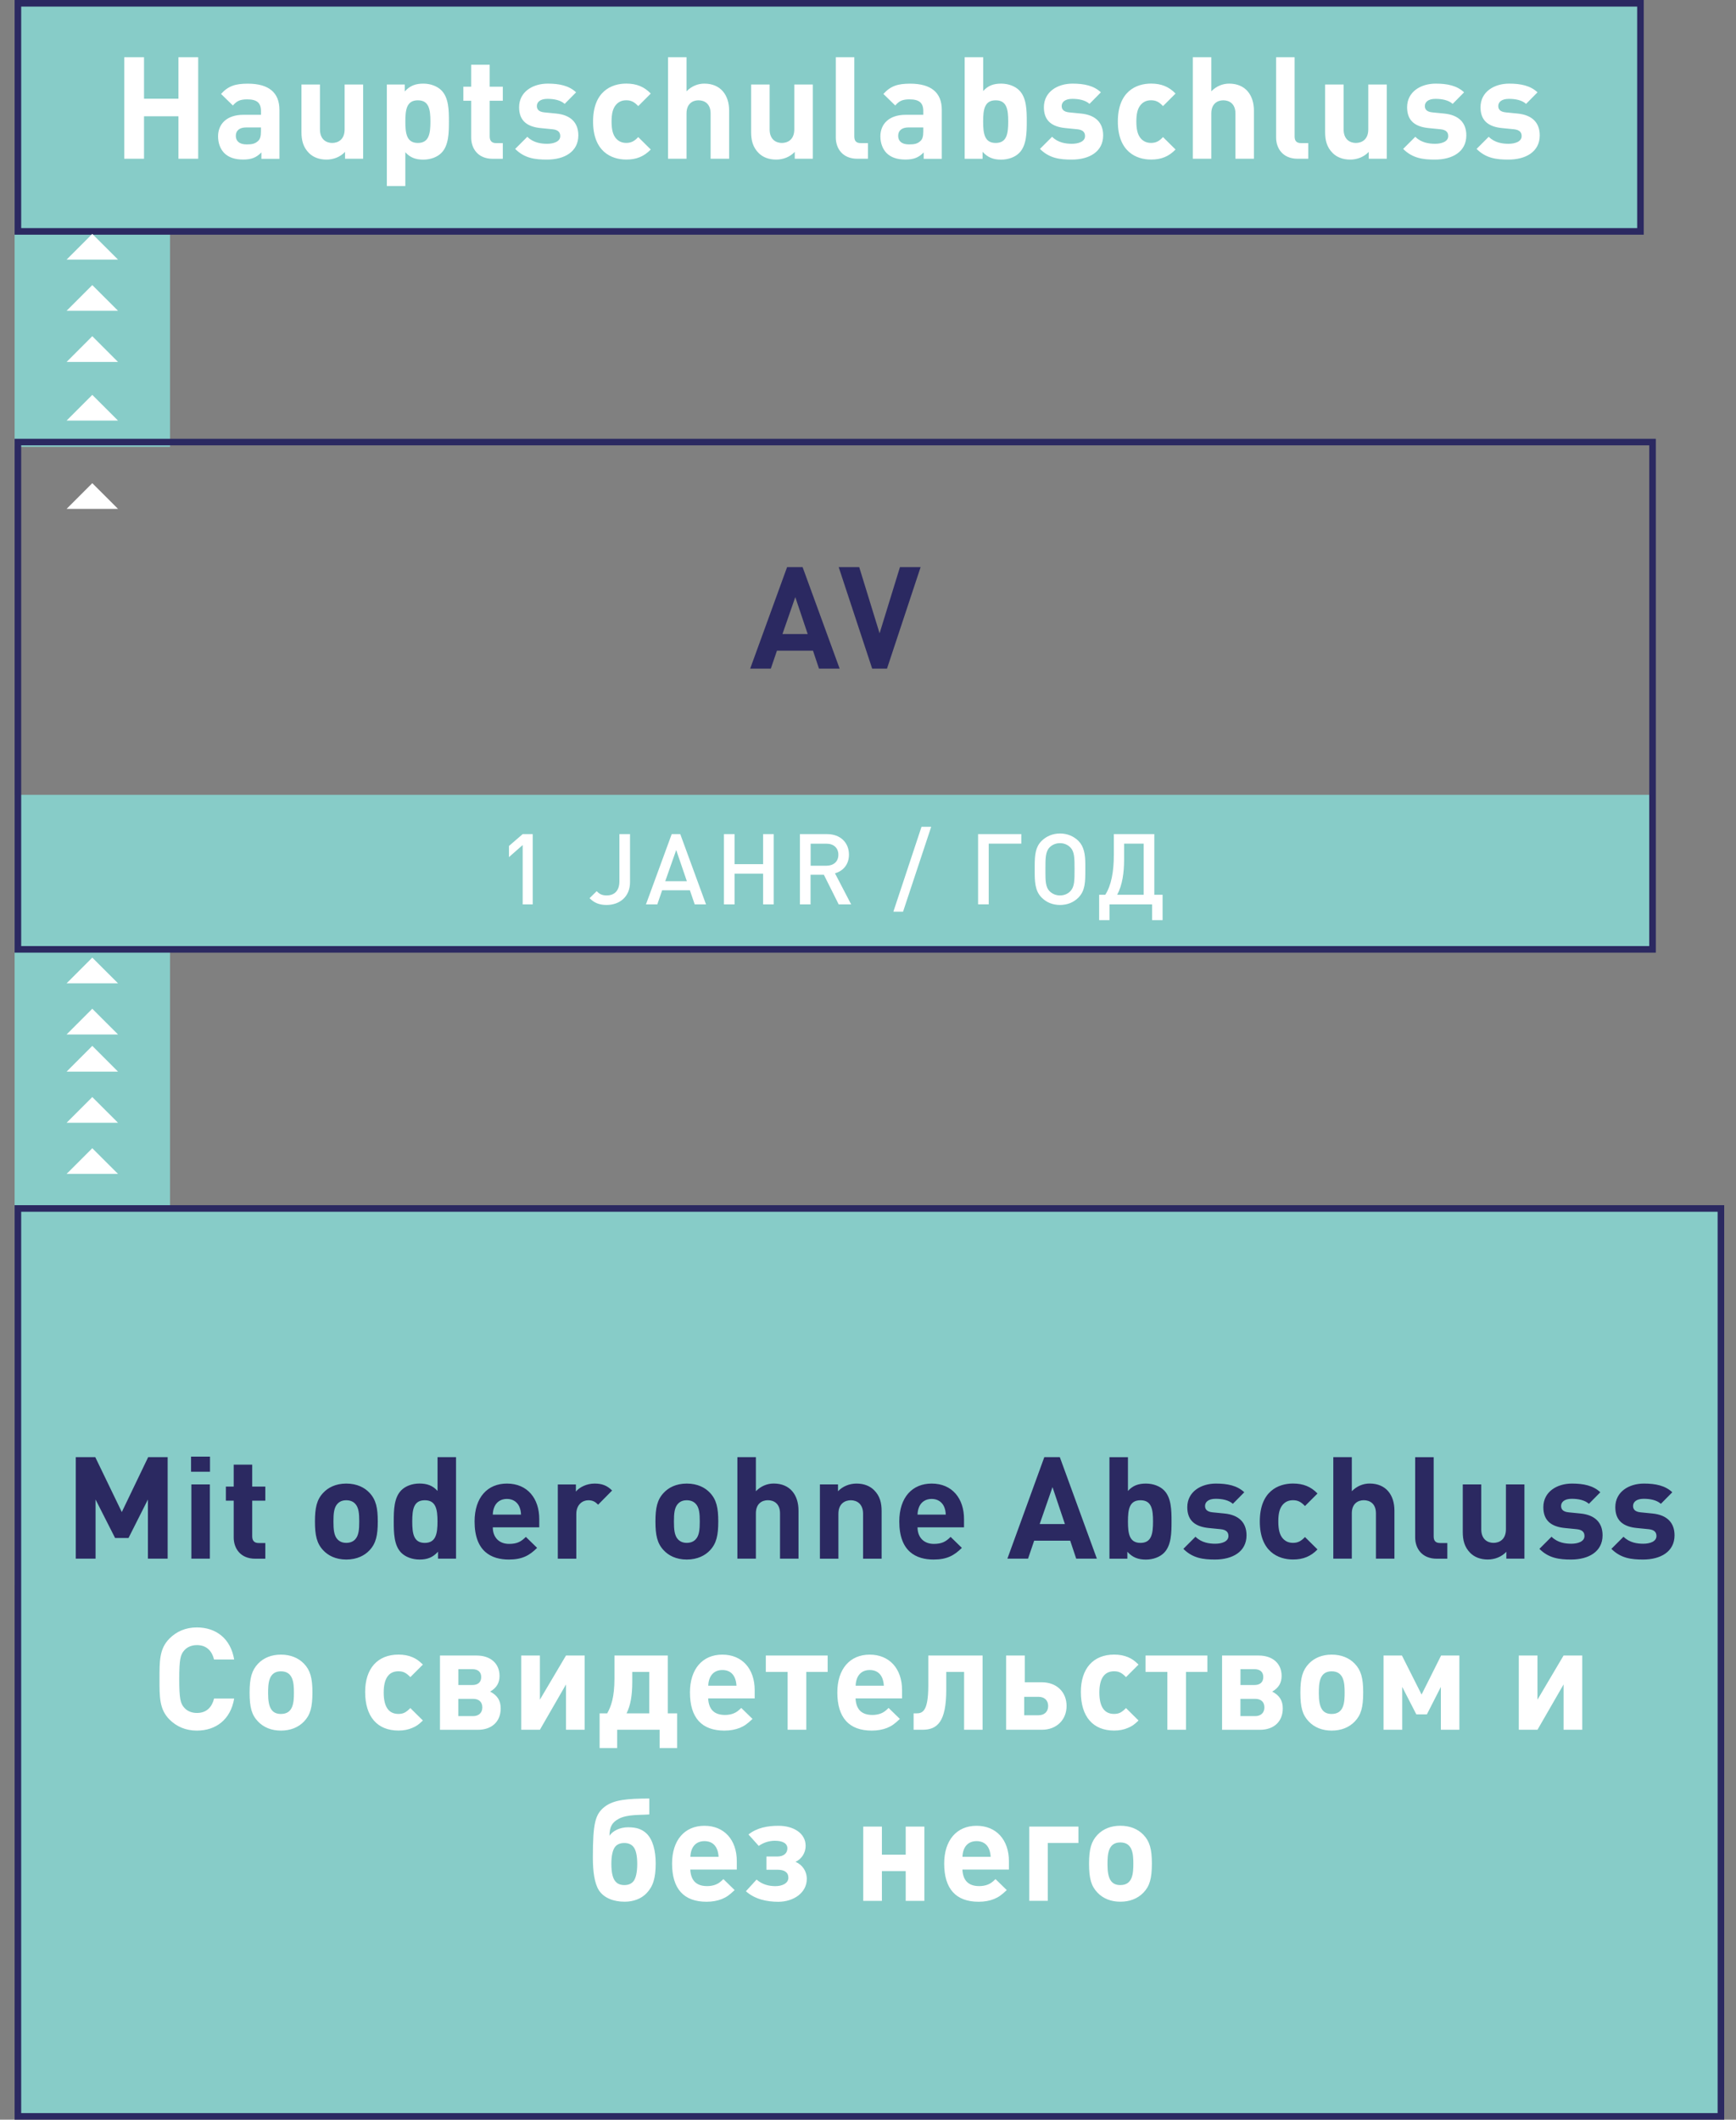 <?xml version="1.0" encoding="utf-8"?>
<!-- Generator: Adobe Illustrator 26.2.1, SVG Export Plug-In . SVG Version: 6.00 Build 0)  -->
<svg version="1.1" id="Ebene_1" xmlns="http://www.w3.org/2000/svg" xmlns:xlink="http://www.w3.org/1999/xlink" x="0px" y="0px"
	 viewBox="0 0 419.46 512" style="enable-background:new 0 0 419.46 512;" xml:space="preserve">
<rect x="0" y="0" width="419.46" height="512" fill="#808080" stroke="none"/>
<style type="text/css">
	.st0{fill:#6EC3BF;}
	.st1{fill:#A0D5D2;}
	.st2{fill:#87CCC8;}
	.st3{fill:#FFFFFF;}
	.st4{clip-path:url(#SVGID_00000018942716283821432510000004050455796582069392_);fill:#2B2961;}
	.st5{fill:#897DA2;}
	.st6{fill:#2B2961;}
	.st7{clip-path:url(#SVGID_00000087385882322707147870000007602823173623342742_);fill:#FFFFFF;}
	.st8{clip-path:url(#SVGID_00000087385882322707147870000007602823173623342742_);fill:#2B2961;}
	.st9{clip-path:url(#SVGID_00000116937237008691889660000012779276052308302724_);fill:#FFFFFF;}
	.st10{clip-path:url(#SVGID_00000116937237008691889660000012779276052308302724_);fill:#6EC3BF;}
	.st11{fill:#9D9D9C;}
	.st12{fill:#D0D0D0;}
	.st13{clip-path:url(#SVGID_00000101785411299858216430000000313062918995302044_);fill:#FFFFFF;}
	.st14{clip-path:url(#SVGID_00000155827625691606125380000011728121034785676941_);fill:#2B2961;}
	.st15{clip-path:url(#SVGID_00000155827625691606125380000011728121034785676941_);fill:#FFFFFF;}
	.st16{fill:#97D1CE;}
	.st17{clip-path:url(#SVGID_00000099657836319720692440000002340345328866242462_);fill:#2B2961;}
	.st18{clip-path:url(#SVGID_00000060748129640392053570000003973339098575541668_);fill:#2B2961;}
	.st19{clip-path:url(#SVGID_00000145018456404735163550000010353109958039567749_);fill:#FFFFFF;}
	.st20{clip-path:url(#SVGID_00000145018456404735163550000010353109958039567749_);fill:#2B2961;}
	.st21{clip-path:url(#SVGID_00000003083736894412201790000004280336366767938743_);fill:#2B2961;}
	.st22{clip-path:url(#SVGID_00000128471361420063787800000014126145970463186094_);fill:#2B2961;}
	.st23{clip-path:url(#SVGID_00000128471361420063787800000014126145970463186094_);fill:#FFFFFF;}
	.st24{clip-path:url(#SVGID_00000041986311803373714030000005034083599937069488_);fill:#FFFFFF;}
	.st25{clip-path:url(#SVGID_00000171721981257859087070000005376876762889430147_);fill:#6EC3BF;}
	.st26{clip-path:url(#SVGID_00000142898935441272627960000012607233758593545133_);fill:#2B2961;}
	.st27{clip-path:url(#SVGID_00000142898935441272627960000012607233758593545133_);fill:#1D1D1B;}
	.st28{clip-path:url(#SVGID_00000142898935441272627960000012607233758593545133_);fill:#FFFFFF;}
	.st29{clip-path:url(#SVGID_00000088111373925394073870000000488978798294256806_);fill:#2B2961;}
	.st30{clip-path:url(#SVGID_00000164485283230756004310000008378172573175885986_);fill:#2B2961;}
	.st31{clip-path:url(#SVGID_00000164485283230756004310000008378172573175885986_);fill:#FFFFFF;}
	.st32{clip-path:url(#SVGID_00000013912126219273283310000016747566431517602736_);fill:#2B2961;}
	.st33{clip-path:url(#SVGID_00000096061349262252112290000012435928895704432823_);fill:#2B2961;}
	.st34{clip-path:url(#SVGID_00000096061349262252112290000012435928895704432823_);fill:#6EC3BF;}
	.st35{clip-path:url(#SVGID_00000134218844019244686570000013830032557773758900_);fill:#2B2961;}
	.st36{clip-path:url(#SVGID_00000048491771469582666940000000669738422565189290_);fill:#2B2961;}
	.st37{clip-path:url(#SVGID_00000008118568818815096890000016836703333465781635_);fill:#2B2961;}
	.st38{clip-path:url(#SVGID_00000153676878743629660230000007607713488350341018_);fill:#2B2961;}
	.st39{clip-path:url(#SVGID_00000127013923736123777060000001549716207362950334_);fill:#6EC3BF;}
	.st40{clip-path:url(#SVGID_00000072253688885902382850000010994015449761739672_);fill:#6EC3BF;}
	.st41{clip-path:url(#SVGID_00000039129918638373492540000013190154480166484905_);fill:#6EC3BF;}
	.st42{clip-path:url(#SVGID_00000064330202583601838490000012743964435038717598_);fill:#6EC3BF;}
	.st43{clip-path:url(#SVGID_00000142873446422204202570000003603253996273471109_);fill:#2B2961;}
	.st44{clip-path:url(#SVGID_00000050626541622331226700000001231563236341342900_);fill:#2B2961;}
	.st45{clip-path:url(#SVGID_00000176001815108610248790000012466267187651774391_);fill:#2B2961;}
	.st46{clip-path:url(#SVGID_00000151508380318015689780000000146760972533963943_);fill:#2B2961;}
	.st47{clip-path:url(#SVGID_00000151508380318015689780000000146760972533963943_);fill:#FFFFFF;}
	.st48{clip-path:url(#SVGID_00000032616840337912037540000009856413255534864260_);fill:#FFFFFF;}
	.st49{clip-path:url(#SVGID_00000153693768666591726300000012691585005543335338_);fill:#2B2961;}
	.st50{clip-path:url(#SVGID_00000012432831980251966270000014119756015689440430_);fill:#2B2961;}
	.st51{clip-path:url(#SVGID_00000012432831980251966270000014119756015689440430_);fill:#FFFFFF;}
	.st52{clip-path:url(#SVGID_00000056405911329093486160000003651491914163261318_);fill:#2B2961;}
	.st53{clip-path:url(#SVGID_00000056405911329093486160000003651491914163261318_);fill:#2C265F;}
	.st54{clip-path:url(#SVGID_00000182492438626909478220000012036644065529270435_);fill:#FFFFFF;}
	.st55{clip-path:url(#SVGID_00000090975857379101719200000012045652531797342616_);fill:#2B2961;}
	.st56{clip-path:url(#SVGID_00000168116543705665762780000013656279185984768152_);fill:#FFFFFF;}
	.st57{clip-path:url(#SVGID_00000005983272877763909860000016086849163606349208_);fill:#2B2961;}
	.st58{clip-path:url(#SVGID_00000057117661072586999490000005734695328781008522_);fill:#FFFFFF;}
	.st59{clip-path:url(#SVGID_00000119797993030426806560000004534991490269413769_);fill:#2B2961;}
	.st60{clip-path:url(#SVGID_00000119797993030426806560000004534991490269413769_);fill:#FFFFFF;}
	.st61{clip-path:url(#SVGID_00000119075363522003906050000013519170129107799429_);fill:#2B2961;}
	.st62{clip-path:url(#SVGID_00000147926588778288851890000009427660566046895516_);fill:#FFFFFF;}
	.st63{clip-path:url(#SVGID_00000165212080414567950220000009445430292238669971_);fill:#2B2961;}
	.st64{clip-path:url(#SVGID_00000129194315689448569810000004518541076666517893_);fill:#FFFFFF;}
	.st65{clip-path:url(#SVGID_00000129194315689448569810000004518541076666517893_);fill:#2B2961;}
	.st66{clip-path:url(#SVGID_00000135662751307724251860000013357356335591012996_);fill:#2B2961;}
	.st67{clip-path:url(#SVGID_00000135662751307724251860000013357356335591012996_);fill:#6EC3BF;}
	.st68{clip-path:url(#SVGID_00000135662751307724251860000013357356335591012996_);fill:#FFFFFF;}
	.st69{clip-path:url(#SVGID_00000011000877219625698000000006308859384176351929_);fill:#2B2961;}
	.st70{clip-path:url(#SVGID_00000040550718540124022110000001365165284298048941_);fill:#2B2961;}
	.st71{clip-path:url(#SVGID_00000042721217814253936110000006661540475399281336_);fill:#2B2961;}
	.st72{clip-path:url(#SVGID_00000052806995330451786540000004890841896764781480_);fill:#2B2961;}
	.st73{clip-path:url(#SVGID_00000151519207449790169320000007558179262256586881_);fill:#2B2961;}
	.st74{clip-path:url(#SVGID_00000010999007919844324770000008197628663885482144_);fill:#FFFFFF;}
	.st75{clip-path:url(#SVGID_00000010999007919844324770000008197628663885482144_);fill:#6EC3BF;}
	.st76{clip-path:url(#SVGID_00000044167417379773285190000007728509787188902532_);fill:#2B2961;}
	.st77{clip-path:url(#SVGID_00000158740574593938656790000014927310077193852826_);fill:#2B2961;}
	.st78{clip-path:url(#SVGID_00000158740574593938656790000014927310077193852826_);fill:#FFFFFF;}
	.st79{clip-path:url(#SVGID_00000153675534211677261730000002511268749933249697_);fill:#2B2961;}
	.st80{clip-path:url(#SVGID_00000178174926186661854220000000006639849020072848_);fill:#FFFFFF;}
	.st81{clip-path:url(#SVGID_00000150807562047766373450000004921204415193314985_);fill:#2B2961;}
	.st82{clip-path:url(#SVGID_00000005956617466056094990000014862795214488873873_);fill:#2B2961;}
	.st83{clip-path:url(#SVGID_00000158017166152365424290000005851554147613702285_);fill:#2B2961;}
	.st84{clip-path:url(#SVGID_00000105413472549422893790000012871257137557554365_);fill:#FFFFFF;}
	.st85{clip-path:url(#SVGID_00000133490251473890349880000004761465023753473980_);fill:#FFFFFF;}
	.st86{clip-path:url(#SVGID_00000136396050400780170290000010501072723221773474_);fill:#2B2961;}
	.st87{clip-path:url(#SVGID_00000131364846851268125050000008083299731531023541_);fill:#2B2961;}
	.st88{clip-path:url(#SVGID_00000131364846851268125050000008083299731531023541_);fill:#FFFFFF;}
	.st89{clip-path:url(#SVGID_00000111176789400028996150000018077156500964511618_);fill:#2B2961;}
	.st90{clip-path:url(#SVGID_00000151524895275628052300000016731991830898765241_);fill:#FFFFFF;}
	.st91{clip-path:url(#SVGID_00000002367676717641077890000008359535940864568480_);fill:#6EC3BF;}
	.st92{clip-path:url(#SVGID_00000002367676717641077890000008359535940864568480_);fill:#2B2961;}
	.st93{clip-path:url(#SVGID_00000077324276900557407040000014571496497329583024_);fill:#6EC3BF;}
	.st94{clip-path:url(#SVGID_00000078017497376328585630000017673426840904088984_);fill:#2B2961;}
	.st95{clip-path:url(#SVGID_00000148642064308176318360000007412089326024485548_);fill:#2B2961;}
	.st96{clip-path:url(#SVGID_00000165926533767092829070000015214700839085967802_);fill:#2B2961;}
	.st97{clip-path:url(#SVGID_00000050659055764931109240000012559920072206117013_);fill:#2B2961;}
	.st98{clip-path:url(#SVGID_00000036253338802203707620000013606825217500847246_);fill:#2B2961;}
	.st99{clip-path:url(#SVGID_00000036253338802203707620000013606825217500847246_);fill:#6EC3BF;}
	.st100{clip-path:url(#SVGID_00000021117918567345821400000003444578631157538444_);fill:#2B2961;}
	.st101{clip-path:url(#SVGID_00000060005879803703316000000007755896104932506026_);fill:#2B2961;}
	.st102{clip-path:url(#SVGID_00000060005879803703316000000007755896104932506026_);fill:#6EC3BF;}
	.st103{clip-path:url(#SVGID_00000167393267129593316990000004505047906758507966_);fill:#2B2961;}
	.st104{clip-path:url(#SVGID_00000161627984819618568250000017845684381095293616_);fill:#FFFFFF;}
	.st105{clip-path:url(#SVGID_00000161627984819618568250000017845684381095293616_);fill:#2B2961;}
	.st106{clip-path:url(#SVGID_00000078748626179347941760000010411667414072423337_);fill:#6EC3BF;}
	.st107{clip-path:url(#SVGID_00000106865845747104772040000008212889710809586843_);fill:#2B2961;}
	.st108{clip-path:url(#SVGID_00000018198930601666628400000018127794516522452116_);fill:#2B2961;}
	.st109{clip-path:url(#SVGID_00000018198930601666628400000018127794516522452116_);fill:#FFFFFF;}
	.st110{clip-path:url(#SVGID_00000083798179500386289470000013154407801516714399_);fill:#6EC3BF;}
	.st111{clip-path:url(#SVGID_00000062893198560625912890000001297157020926922652_);fill:#2B2961;}
	.st112{clip-path:url(#SVGID_00000146490323010334300600000007534613648780900509_);fill:#2B2961;}
	.st113{clip-path:url(#SVGID_00000146490323010334300600000007534613648780900509_);fill:#6EC3BF;}
	.st114{clip-path:url(#SVGID_00000150805360857435703240000001878921881361590710_);fill:#2B2961;}
	.st115{clip-path:url(#SVGID_00000104682032739984317740000014353786645647021230_);fill:#6EC3BF;}
	.st116{clip-path:url(#SVGID_00000104682032739984317740000014353786645647021230_);fill:#2B2961;}
	.st117{clip-path:url(#SVGID_00000104692164927434909120000000394336026699935918_);fill:#2B2961;}
	.st118{clip-path:url(#SVGID_00000075850956586355926970000015936843934276295338_);fill:#FFFFFF;}
	.st119{clip-path:url(#SVGID_00000075850956586355926970000015936843934276295338_);}
	.st120{clip-path:url(#SVGID_00000089564177020356064260000009270317324873287599_);fill:#2B2961;}
	.st121{clip-path:url(#SVGID_00000075850956586355926970000015936843934276295338_);fill:#6EC3BF;}
	.st122{clip-path:url(#SVGID_00000162314180423258395980000008296705097814470582_);fill:#2B2961;}
	.st123{clip-path:url(#SVGID_00000075850956586355926970000015936843934276295338_);fill:#2B2961;}
	.st124{clip-path:url(#SVGID_00000160164171404394988550000011299003279061296266_);fill:#2B2961;}
	.st125{clip-path:url(#SVGID_00000039834438306748866740000007051402931120265366_);fill:#2B2961;}
	.st126{clip-path:url(#SVGID_00000103960333456071327950000009745116810072418722_);}
	.st127{clip-path:url(#SVGID_00000029731654823292167540000001445710880031136177_);}
	.st128{clip-path:url(#SVGID_00000114753988015335311740000010362717124836509355_);fill:#FFFFFF;}
	.st129{clip-path:url(#SVGID_00000181056182837533661450000013343938057409264778_);fill:#2B2961;}
	.st130{clip-path:url(#SVGID_00000081629371431892173220000008738908948021141694_);fill:#2B2961;}
	.st131{clip-path:url(#SVGID_00000081629371431892173220000008738908948021141694_);fill:#6EC3BF;}
	.st132{clip-path:url(#SVGID_00000081629371431892173220000008738908948021141694_);fill:#FFFFFF;}
	.st133{clip-path:url(#SVGID_00000007385915329700622910000015029210270825337011_);fill:#2B2961;}
	.st134{clip-path:url(#SVGID_00000007385915329700622910000015029210270825337011_);fill:#6EC3BF;}
	.st135{clip-path:url(#SVGID_00000175289649098771597160000001143417501111618954_);fill:#2B2961;}
	.st136{clip-path:url(#SVGID_00000101080726970931828780000007197385463655503036_);fill:#6EC3BF;}
	.st137{clip-path:url(#SVGID_00000101080726970931828780000007197385463655503036_);fill:#FFFFFF;}
	.st138{clip-path:url(#SVGID_00000013890963577840005420000012481741453092862611_);fill:#2B2961;}
	.st139{clip-path:url(#SVGID_00000013890963577840005420000012481741453092862611_);fill:#6EC3BF;}
	.st140{clip-path:url(#SVGID_00000072991764076460922850000016117951855522272671_);fill:#2B2961;}
	.st141{clip-path:url(#SVGID_00000067940614719267935510000003577631545611229854_);fill:#2B2961;}
	.st142{clip-path:url(#SVGID_00000067940614719267935510000003577631545611229854_);fill:#FFFFFF;}
	.st143{clip-path:url(#SVGID_00000024711931389277662620000002308705857099273870_);fill:#2B2961;}
	.st144{clip-path:url(#SVGID_00000000900866572058127210000014312674598627072388_);fill:#FFFFFF;}
	.st145{clip-path:url(#SVGID_00000127041451208529654060000014035478274499152808_);fill:#2B2961;}
	.st146{clip-path:url(#SVGID_00000049934179956007588560000005063495442783249334_);fill:#2B2961;}
	.st147{clip-path:url(#SVGID_00000049934179956007588560000005063495442783249334_);fill:#FFFFFF;}
	.st148{clip-path:url(#SVGID_00000045579212643081007750000001743541193024611730_);fill:#2B2961;}
	.st149{clip-path:url(#SVGID_00000055681198030205315320000013298031781059285427_);fill:#2B2961;}
	.st150{clip-path:url(#SVGID_00000055681198030205315320000013298031781059285427_);fill:#FFFFFF;}
	.st151{clip-path:url(#SVGID_00000075872298791186044940000001400372902296626326_);fill:#2B2961;}
	.st152{clip-path:url(#SVGID_00000075872298791186044940000001400372902296626326_);fill:#6EC3BF;}
	.st153{clip-path:url(#SVGID_00000146489439428028591540000011429794002980515490_);fill:#1D1D1B;}
	.st154{clip-path:url(#SVGID_00000146489439428028591540000011429794002980515490_);fill:#2B2961;}
	.st155{clip-path:url(#SVGID_00000146489439428028591540000011429794002980515490_);fill:#FFFFFF;}
	.st156{clip-path:url(#SVGID_00000019678120092409781800000000231461634330700707_);fill:#2B2961;}
	.st157{clip-path:url(#SVGID_00000070076907999511854900000013784022438422887063_);fill:#2B2961;}
	.st158{clip-path:url(#SVGID_00000106121954779354266560000015360171417358671267_);fill:#2B2961;}
	.st159{clip-path:url(#SVGID_00000106121954779354266560000015360171417358671267_);fill:#FFFFFF;}
	.st160{clip-path:url(#SVGID_00000106121954779354266560000015360171417358671267_);fill:#6EC3BF;}
	.st161{clip-path:url(#SVGID_00000033333706611858978060000009324670863532863406_);fill:#2B2961;}
	.st162{clip-path:url(#SVGID_00000089550078887345527800000016833175296813195407_);fill:#2B2961;}
	.st163{clip-path:url(#SVGID_00000159432474703321701280000002268929897239901882_);fill:#2B2961;}
	.st164{clip-path:url(#SVGID_00000173851993137552183070000014737593009065869192_);fill:#2B2961;}
	.st165{clip-path:url(#SVGID_00000173851993137552183070000014737593009065869192_);fill:#FFFFFF;}
	.st166{clip-path:url(#SVGID_00000008135420770504225290000001158536027638500022_);fill:#2B2961;}
	.st167{clip-path:url(#SVGID_00000008135420770504225290000001158536027638500022_);fill:#FFFFFF;}
	.st168{clip-path:url(#SVGID_00000003806293922366971450000003444286164846052252_);fill:#2B2961;}
	.st169{clip-path:url(#SVGID_00000056410560480272441140000010390851454269812614_);fill:#2B2961;}
	.st170{clip-path:url(#SVGID_00000056410560480272441140000010390851454269812614_);fill:#FFFFFF;}
	.st171{clip-path:url(#SVGID_00000016768288728962673340000009584538273680477617_);fill:#2B2961;}
	.st172{clip-path:url(#SVGID_00000097469248687106178150000008104379209575967663_);fill:#FFFFFF;}
	.st173{clip-path:url(#SVGID_00000057852905331473465940000015606238099394352512_);fill:#2B2961;}
	.st174{clip-path:url(#SVGID_00000057852905331473465940000015606238099394352512_);fill:#6EC3BF;}
	.st175{clip-path:url(#SVGID_00000029013983977079220030000001006215347582515881_);fill:#2B2961;}
	.st176{clip-path:url(#SVGID_00000143576960150491173830000011329991125425982080_);fill:#2B2961;}
	.st177{clip-path:url(#SVGID_00000028307176024414831230000014742136832157299088_);fill:#FFFFFF;}
	.st178{clip-path:url(#SVGID_00000031902667897765251940000008449342396134968960_);fill:#6EC3BF;}
	.st179{clip-path:url(#SVGID_00000031902667897765251940000008449342396134968960_);fill:#2B2961;}
	.st180{clip-path:url(#SVGID_00000131333850012611813740000004109940657334050987_);fill:#6EC3BF;}
	.st181{clip-path:url(#SVGID_00000089556081420186009930000009376541994006371516_);fill:#2B2961;}
	.st182{clip-path:url(#SVGID_00000053547332813272940220000016979569088709999015_);fill:#6EC3BF;}
	.st183{clip-path:url(#SVGID_00000053547332813272940220000016979569088709999015_);fill:#2B2961;}
	.st184{clip-path:url(#SVGID_00000065042966847173620710000011609378306309614210_);fill:#2B2961;}
	.st185{clip-path:url(#SVGID_00000152951520652115533310000017276715079338191531_);fill:#2B2961;}
	.st186{clip-path:url(#SVGID_00000079459699145543022280000005480742655038664595_);fill:#2B2961;}
	.st187{clip-path:url(#SVGID_00000126300437740208651220000005861291134831688071_);fill:#2B2961;}
	.st188{clip-path:url(#SVGID_00000053515671543406004520000018421410477405412258_);fill:#2B2961;}
	.st189{clip-path:url(#SVGID_00000025441854293941527390000017151738660100567454_);fill:#6EC3BF;}
	.st190{clip-path:url(#SVGID_00000025441854293941527390000017151738660100567454_);fill:#2B2961;}
	.st191{clip-path:url(#SVGID_00000013900748853875897240000013459233750844966041_);fill:#6EC3BF;}
	.st192{clip-path:url(#SVGID_00000013900748853875897240000013459233750844966041_);fill:#2B2961;}
	.st193{clip-path:url(#SVGID_00000173156819308248470240000009486880663373428414_);fill:#2B2961;}
	.st194{clip-path:url(#SVGID_00000154421823353950734140000000003806582581324210_);fill:#2B2961;}
	.st195{clip-path:url(#SVGID_00000145747801678845421180000007911740406468884661_);fill:#2B2961;}
	.st196{clip-path:url(#SVGID_00000134235781766628421210000007970735989092825278_);fill:#FFFFFF;}
	.st197{clip-path:url(#SVGID_00000066488329254166622660000008928205954732427153_);fill:#2B2961;}
	.st198{clip-path:url(#SVGID_00000038397507243057525220000002097332501074146490_);fill:#2B2961;}
	.st199{clip-path:url(#SVGID_00000038397507243057525220000002097332501074146490_);fill:#6EC3BF;}
	.st200{clip-path:url(#SVGID_00000045594271713894734170000009761942802950018449_);fill:#2B2961;}
	.st201{clip-path:url(#SVGID_00000115504009185023776110000003770665513503585195_);fill:#2B2961;}
	.st202{clip-path:url(#SVGID_00000020361216145883453810000002562849657924361893_);fill:#6EC3BF;}
	.st203{clip-path:url(#SVGID_00000020361216145883453810000002562849657924361893_);fill:#2B2961;}
	.st204{clip-path:url(#SVGID_00000000196903996783501570000004355217188159286951_);fill:#6EC3BF;}
	.st205{clip-path:url(#SVGID_00000000196903996783501570000004355217188159286951_);fill:#2B2961;}
	.st206{clip-path:url(#SVGID_00000164483565769292318160000007383041216299735743_);fill:#2B2961;}
	.st207{clip-path:url(#SVGID_00000085244603593513774520000014705749606948915894_);fill:#2B2961;}
	.st208{clip-path:url(#SVGID_00000085244603593513774520000014705749606948915894_);fill:#6EC3BF;}
	.st209{clip-path:url(#SVGID_00000178907421727899644050000007059196067842284214_);fill:#2B2961;}
	.st210{clip-path:url(#SVGID_00000178907421727899644050000007059196067842284214_);fill:#6EC3BF;}
	.st211{clip-path:url(#SVGID_00000134221704354792533740000014425273411439439280_);fill:#2B2961;}
	.st212{clip-path:url(#SVGID_00000134221704354792533740000014425273411439439280_);fill:#6EC3BF;}
	.st213{clip-path:url(#SVGID_00000044877160677229673820000016718757303812273313_);fill:#2B2961;}
	.st214{clip-path:url(#SVGID_00000140695184548888204580000009643294947039592327_);fill:#6EC3BF;}
	.st215{clip-path:url(#SVGID_00000140695184548888204580000009643294947039592327_);fill:#2B2961;}
	.st216{clip-path:url(#SVGID_00000096770249880445869510000001687575690561771965_);fill:#6EC3BF;}
	.st217{clip-path:url(#SVGID_00000096770249880445869510000001687575690561771965_);fill:#2B2961;}
	.st218{clip-path:url(#SVGID_00000137108086151202046480000017156372432337941131_);fill:#FFFFFF;}
	.st219{clip-path:url(#SVGID_00000137108086151202046480000017156372432337941131_);fill:#2B2961;}
	.st220{clip-path:url(#SVGID_00000070803901950385932970000016300095647732114054_);fill:#FFFFFF;}
	.st221{clip-path:url(#SVGID_00000070803901950385932970000016300095647732114054_);fill:#2B2961;}
	.st222{clip-path:url(#SVGID_00000178915447451170906590000009262170879950132864_);fill:#FFFFFF;}
	.st223{clip-path:url(#SVGID_00000178915447451170906590000009262170879950132864_);fill:#2B2961;}
	.st224{clip-path:url(#SVGID_00000137838758163285025800000001188607598482973847_);fill:#6EC3BF;}
	.st225{clip-path:url(#SVGID_00000137838758163285025800000001188607598482973847_);fill:#2B2961;}
	.st226{clip-path:url(#SVGID_00000062176264740986658550000001672989587337864871_);fill:#2B2961;}
	.st227{clip-path:url(#SVGID_00000062176264740986658550000001672989587337864871_);fill:#6EC3BF;}
	.st228{clip-path:url(#SVGID_00000152958885188505822970000001754823440181981364_);fill:#2B2961;}
	.st229{clip-path:url(#SVGID_00000139257467698673381480000002896537553911660936_);fill:#6EC3BF;}
	.st230{clip-path:url(#SVGID_00000139257467698673381480000002896537553911660936_);fill:#2B2961;}
	.st231{clip-path:url(#SVGID_00000038400768408720954590000009830280229742208916_);fill:#2B2961;}
	.st232{clip-path:url(#SVGID_00000135654410552268253470000003885005002035646616_);fill:#2B2961;}
	.st233{clip-path:url(#SVGID_00000135654410552268253470000003885005002035646616_);fill:#6EC3BF;}
	.st234{clip-path:url(#SVGID_00000032641633962484827690000012668607412325022635_);fill:#2B2961;}
	.st235{clip-path:url(#SVGID_00000134207689279530693820000016226972651639760812_);fill:#FFFFFF;}
	.st236{clip-path:url(#SVGID_00000134207689279530693820000016226972651639760812_);fill:#2B2961;}
	.st237{fill:#2C265F;}
	.st238{clip-path:url(#SVGID_00000070826019653571587300000003476994817643722667_);fill:#2B2961;}
	.st239{clip-path:url(#SVGID_00000070826019653571587300000003476994817643722667_);fill:#6EC3BF;}
	.st240{fill:#61B87A;}
	.st241{clip-path:url(#SVGID_00000068661483777424957310000007882042452770498185_);fill:#2B2961;}
	.st242{clip-path:url(#SVGID_00000090261260167834486700000006899199839872425612_);fill:#2B2961;}
	.st243{clip-path:url(#SVGID_00000003803427710827494060000009877028829572826019_);fill:#2B2961;}
	.st244{clip-path:url(#SVGID_00000102513896400193945570000013244005214864714677_);fill:#2B2961;}
	.st245{clip-path:url(#SVGID_00000102513896400193945570000013244005214864714677_);fill:#61B87A;}
	.st246{clip-path:url(#SVGID_00000102513896400193945570000013244005214864714677_);fill:#FFFFFF;}
	.st247{clip-path:url(#SVGID_00000022558145834531345830000017695464081975298954_);fill:#2B2961;}
	.st248{clip-path:url(#SVGID_00000022558145834531345830000017695464081975298954_);fill:#61B87A;}
	.st249{clip-path:url(#SVGID_00000036970218381075749150000004820672008734113690_);fill:#2B2961;}
	.st250{clip-path:url(#SVGID_00000016783379411114737500000002411529314713312902_);fill:#6EC3BF;}
	.st251{clip-path:url(#SVGID_00000016783379411114737500000002411529314713312902_);fill:#2B2961;}
	.st252{clip-path:url(#SVGID_00000133493170228638677450000007560830505674017167_);fill:#2B2961;}
	.st253{clip-path:url(#SVGID_00000133493170228638677450000007560830505674017167_);fill:#6EC3BF;}
	.st254{clip-path:url(#SVGID_00000170236783300618386160000005856755044480110245_);fill:#2B2961;}
	.st255{clip-path:url(#SVGID_00000170236783300618386160000005856755044480110245_);fill:#6EC3BF;}
	.st256{clip-path:url(#SVGID_00000027568206930543027930000007042747459892533142_);}
	.st257{clip-path:url(#SVGID_00000017496187492377074850000007962289541812520079_);}
	.st258{clip-path:url(#SVGID_00000178163666099754909940000009458060931951637165_);}
	.st259{clip-path:url(#SVGID_00000042722593234125345670000002837600483414172322_);}
	.st260{clip-path:url(#SVGID_00000075870872865210111710000017274433957371335588_);}
	.st261{clip-path:url(#SVGID_00000131330026217563310300000008582852101116101021_);}
	.st262{clip-path:url(#SVGID_00000105390000719428010960000015162965348039933849_);}
	.st263{clip-path:url(#SVGID_00000000910350289571112590000001188646537788686524_);}
	.st264{clip-path:url(#SVGID_00000115514653962650399000000011796996176338836922_);}
	.st265{clip-path:url(#SVGID_00000129163337183782413520000015405758369910328234_);}
	.st266{clip-path:url(#SVGID_00000116196934717295967490000011920757505817975204_);}
	.st267{clip-path:url(#SVGID_00000021798020322302502060000001148830682639008394_);}
	.st268{clip-path:url(#SVGID_00000082340447353610951740000004256228611301191833_);}
	.st269{clip-path:url(#SVGID_00000181778226984263204850000009578974886113590670_);}
	.st270{clip-path:url(#SVGID_00000150068187659604838840000007268867516404710807_);}
	.st271{clip-path:url(#SVGID_00000156587150160579109890000017627288759177028770_);}
	.st272{clip-path:url(#SVGID_00000127006905417177754390000012817898365093997227_);}
	.st273{clip-path:url(#SVGID_00000105403468777949488370000006109086779334185662_);}
	.st274{clip-path:url(#SVGID_00000129200096141551445950000000107273498895821731_);}
	.st275{clip-path:url(#SVGID_00000017503058276862178800000014251229121333073059_);}
	.st276{clip-path:url(#SVGID_00000164474783303044607640000012142226790386295996_);}
	.st277{clip-path:url(#SVGID_00000157294103282381542230000000951243749482794133_);}
	.st278{clip-path:url(#SVGID_00000062898471953409084140000008612629966461182622_);}
	.st279{clip-path:url(#SVGID_00000054980196559836030070000005524016565439090082_);}
	.st280{clip-path:url(#SVGID_00000183215878839575025330000010955516909675570609_);}
	.st281{clip-path:url(#SVGID_00000165934039899627395600000000235461562054136454_);}
	.st282{clip-path:url(#SVGID_00000021813043910276890120000011191013811606698422_);}
	.st283{clip-path:url(#SVGID_00000009570870348684740340000010317132766073709729_);}
	.st284{clip-path:url(#SVGID_00000064352337209500502010000007318014764819916951_);}
	.st285{clip-path:url(#SVGID_00000122716472536089661430000003667499199190718625_);}
	.st286{clip-path:url(#SVGID_00000148650257286104608760000006284640017587720343_);}
	.st287{clip-path:url(#SVGID_00000178178484328467871550000006263995177819210122_);}
	.st288{clip-path:url(#SVGID_00000073685590913225796710000011750692962239186077_);}
	.st289{clip-path:url(#SVGID_00000157291003097694610840000014879333004941824402_);}
	.st290{clip-path:url(#SVGID_00000150800900825864079200000002417201355140658587_);}
	.st291{clip-path:url(#SVGID_00000137110698932162248800000015259145025883885737_);}
	.st292{clip-path:url(#SVGID_00000072238512186052279580000009394739247929093300_);}
	.st293{clip-path:url(#SVGID_00000129901917259353477380000003834058223403523233_);}
	.st294{clip-path:url(#SVGID_00000127033772117253159160000016782991665703205014_);}
	.st295{clip-path:url(#SVGID_00000107553275870241537430000008424096172265594789_);}
	.st296{clip-path:url(#SVGID_00000163765703608637199810000007252564970337512365_);}
	.st297{clip-path:url(#SVGID_00000138535390924274662080000017599241115129921443_);}
	.st298{clip-path:url(#SVGID_00000071552065248138707430000016107142584093153707_);}
	.st299{clip-path:url(#SVGID_00000094618751371383393670000009684302915723090313_);}
	.st300{clip-path:url(#SVGID_00000020393994306958678600000012376198740823085235_);}
	.st301{clip-path:url(#SVGID_00000046329921347807639420000013260098035673612467_);}
	.st302{clip-path:url(#SVGID_00000020363468812681283150000008752365456523051691_);}
	.st303{clip-path:url(#SVGID_00000124131029229605626780000003760429178657932962_);}
	.st304{clip-path:url(#SVGID_00000134234633166422881870000004727252728342708114_);}
	.st305{clip-path:url(#SVGID_00000143575444330283527910000008055727366368265875_);}
	.st306{clip-path:url(#SVGID_00000124850299601764610180000017942628607905943939_);}
	.st307{clip-path:url(#SVGID_00000085221525856627560660000009720159689745518725_);}
	.st308{clip-path:url(#SVGID_00000181795382524711082280000007367368547480865686_);}
	.st309{clip-path:url(#SVGID_00000083066308998185580180000015404036208505628576_);}
	.st310{clip-path:url(#SVGID_00000129202794336478328100000013110054483739532196_);}
	.st311{clip-path:url(#SVGID_00000112590353197466754000000001267403374073220013_);}
	.st312{clip-path:url(#SVGID_00000086655812828115844680000010354978050123591042_);}
	.st313{clip-path:url(#SVGID_00000032645519636248823770000011393509625687693701_);}
	.st314{clip-path:url(#SVGID_00000005950480613372582580000002916771925317409174_);}
	.st315{clip-path:url(#SVGID_00000138568648629341343170000002474632632422779820_);}
	.st316{clip-path:url(#SVGID_00000138570346288288174860000015874683099470336386_);}
	.st317{clip-path:url(#SVGID_00000140712350127306129550000001302762666208154015_);}
	.st318{clip-path:url(#SVGID_00000183969623198418187150000015039594034006384571_);}
	.st319{clip-path:url(#SVGID_00000037665358394162589780000001176775289184554157_);}
	.st320{clip-path:url(#SVGID_00000132077065797479051210000009029650807080688517_);}
	.st321{clip-path:url(#SVGID_00000020372326652866457640000005374910447435650461_);}
	.st322{clip-path:url(#SVGID_00000073703308325826642190000015376717613640572059_);}
	.st323{clip-path:url(#SVGID_00000080165765090081876870000000383591219533357198_);}
	.st324{clip-path:url(#SVGID_00000049944919186331572560000004509557345952408243_);}
	.st325{clip-path:url(#SVGID_00000104685423919523070390000000270693437377995930_);}
	.st326{clip-path:url(#SVGID_00000168817924630478352850000008684598175043743378_);}
	.st327{clip-path:url(#SVGID_00000059275633433691582090000017551125167738090891_);}
	.st328{clip-path:url(#SVGID_00000025402905706143004570000014546430592045445819_);}
	.st329{clip-path:url(#SVGID_00000040542843071343592880000007223309730210807429_);}
	.st330{clip-path:url(#SVGID_00000055685699754845709990000004948170524435741339_);}
	.st331{clip-path:url(#SVGID_00000105415757137184837340000010777885031753806777_);}
	.st332{clip-path:url(#SVGID_00000088119888889498250940000009233881145186176672_);}
	.st333{clip-path:url(#SVGID_00000036210399477141628460000016000619030515228337_);}
	.st334{clip-path:url(#SVGID_00000031913259300898593450000002306259321241327785_);}
	.st335{clip-path:url(#SVGID_00000124140367194007523720000010789760839830845343_);}
	.st336{clip-path:url(#SVGID_00000019655791223054151370000013281302652792959662_);}
	.st337{clip-path:url(#SVGID_00000095314903065969191860000014344469319421132694_);}
	.st338{clip-path:url(#SVGID_00000146465445160975596210000008114450913553553558_);}
	.st339{clip-path:url(#SVGID_00000165214584923113971730000014853111034806577560_);}
	.st340{clip-path:url(#SVGID_00000180345064623410945090000005698424327307810492_);}
	.st341{clip-path:url(#SVGID_00000119814929346983968680000004083372155508434610_);}
	.st342{clip-path:url(#SVGID_00000042699723666484255810000017993034112047593654_);}
	.st343{clip-path:url(#SVGID_00000098935387366156686190000001038126157330747574_);}
	.st344{clip-path:url(#SVGID_00000023246114679869935200000014107291332355472559_);}
	.st345{clip-path:url(#SVGID_00000031900773447417724780000018269290732958034561_);}
	.st346{clip-path:url(#SVGID_00000151540181152226358690000006933273545675763596_);}
	.st347{clip-path:url(#SVGID_00000101795411597842314830000004640995155495510945_);}
	.st348{clip-path:url(#SVGID_00000010297322339901754860000005481619927966221192_);}
	.st349{clip-path:url(#SVGID_00000013913686965952608200000009261980206946497968_);}
	.st350{clip-path:url(#SVGID_00000076600621174487924770000012467445711386109847_);}
	.st351{clip-path:url(#SVGID_00000183221894524082983670000002444203844738647178_);}
	.st352{clip-path:url(#SVGID_00000150100803371344709650000013870689473235978390_);}
	.st353{clip-path:url(#SVGID_00000031167713013872052900000015875426366898907018_);}
	.st354{clip-path:url(#SVGID_00000057135861614978291510000011906715659463567036_);}
	.st355{clip-path:url(#SVGID_00000071521056285079610570000007148535926204586684_);}
	.st356{clip-path:url(#SVGID_00000161627393970434749310000018412627489774098831_);}
	.st357{clip-path:url(#SVGID_00000161590990050544085680000017714416106169363596_);}
	.st358{clip-path:url(#SVGID_00000080188424156580361960000016417539184643061162_);}
	.st359{clip-path:url(#SVGID_00000166639206486994834730000008729670044755826597_);}
	.st360{clip-path:url(#SVGID_00000108289378648441404850000009969453529444658582_);}
	.st361{clip-path:url(#SVGID_00000023252452424123546750000011867349533754526081_);}
	.st362{clip-path:url(#SVGID_00000154411241259461639890000010747743039430242458_);}
	.st363{clip-path:url(#SVGID_00000174567073780564966420000015727823691518653069_);}
	.st364{clip-path:url(#SVGID_00000087383771861880883620000013869456729464923539_);}
	.st365{clip-path:url(#SVGID_00000029003970209672612420000004144730968040425376_);}
	.st366{clip-path:url(#SVGID_00000065786088979080700980000016816007473824328605_);}
	.st367{clip-path:url(#SVGID_00000147915737799441163770000016696428177592948381_);}
	.st368{clip-path:url(#SVGID_00000074405097050312193600000005340567684197206684_);}
	.st369{clip-path:url(#SVGID_00000183211503679581750500000010452868847811682946_);}
	.st370{clip-path:url(#SVGID_00000106860835190126184840000000544731892358062233_);}
	.st371{clip-path:url(#SVGID_00000051383311003946116270000005754481908736875670_);}
	.st372{clip-path:url(#SVGID_00000179629366393863518660000000615288238186122368_);}
	.st373{clip-path:url(#SVGID_00000096051976082425528730000017329015425524421293_);}
	.st374{clip-path:url(#SVGID_00000089559080709124132250000015867689359065739185_);}
	.st375{clip-path:url(#SVGID_00000179646009228076878290000017922510180977166240_);}
	.st376{clip-path:url(#SVGID_00000076561386098927783110000015559707961739209913_);}
	.st377{clip-path:url(#SVGID_00000131366974707127747940000002576790858434307762_);}
	.st378{clip-path:url(#SVGID_00000107550903535413305500000014688089049148027050_);}
	.st379{clip-path:url(#SVGID_00000168110201673773091390000009586739931162510210_);}
	.st380{clip-path:url(#SVGID_00000106148132071781343980000009629229690972857497_);}
	.st381{clip-path:url(#SVGID_00000157300472086020515370000014326497525330235783_);}
	.st382{clip-path:url(#SVGID_00000167395672215681912020000001836619007781639567_);}
	.st383{clip-path:url(#SVGID_00000062885807140896071830000016699282103639862662_);}
	.st384{clip-path:url(#SVGID_00000080903250227128377920000006622785986271186831_);}
	.st385{clip-path:url(#SVGID_00000168805044789114108090000017567225042855256220_);}
	.st386{clip-path:url(#SVGID_00000134241226906016856230000000285731664310970756_);}
	.st387{clip-path:url(#SVGID_00000032606105467814000010000002339992260410506167_);}
	.st388{clip-path:url(#SVGID_00000139260099925415639080000012866174824741124269_);}
	.st389{clip-path:url(#SVGID_00000013157021860656593650000016891038255265197974_);}
	.st390{clip-path:url(#SVGID_00000137118130930378641140000013290557488834738366_);}
	.st391{clip-path:url(#SVGID_00000044872364374531828940000012305829340682322311_);}
	.st392{clip-path:url(#SVGID_00000062167224386842609670000001596828812731410878_);}
	.st393{clip-path:url(#SVGID_00000026879405322659113470000001144975841408265392_);}
	.st394{clip-path:url(#SVGID_00000046303672663952173140000005323112711010710144_);}
	.st395{clip-path:url(#SVGID_00000110439536900445270250000010685773182692848792_);}
	.st396{clip-path:url(#SVGID_00000078007126468826971350000017785750763220170131_);}
	.st397{clip-path:url(#SVGID_00000115472678599453594550000001572159499606679430_);}
	.st398{clip-path:url(#SVGID_00000148659036077860875250000001205222943784088478_);}
	.st399{clip-path:url(#SVGID_00000094598951368898238830000002570658086569757116_);}
	.st400{clip-path:url(#SVGID_00000085934610320807874720000018035351228036551581_);}
	.st401{clip-path:url(#SVGID_00000141419669419614811280000002338326052445515197_);}
	.st402{clip-path:url(#SVGID_00000126281566879283717630000001811776248082698941_);}
	.st403{clip-path:url(#SVGID_00000116224745935579514820000000981755415700849073_);}
	.st404{clip-path:url(#SVGID_00000126313020333452927990000011182162102528576921_);}
	.st405{clip-path:url(#SVGID_00000174574691404150577510000012010756405936875435_);}
	.st406{clip-path:url(#SVGID_00000146484152391780539770000007714957022187127738_);}
	.st407{clip-path:url(#SVGID_00000016036294406481034450000000213305101986167703_);}
	.st408{clip-path:url(#SVGID_00000096027045942137017720000011512509889258891424_);}
	.st409{clip-path:url(#SVGID_00000174561398063331809570000003225180773161453959_);}
	.st410{clip-path:url(#SVGID_00000142862759102147881720000010760655164600787107_);}
	.st411{clip-path:url(#SVGID_00000083086540441267572580000004775170710165996197_);}
	.st412{clip-path:url(#SVGID_00000041976620077735938000000003367401018123493005_);}
	.st413{clip-path:url(#SVGID_00000045614315986877637370000011673897715745798318_);}
	.st414{clip-path:url(#SVGID_00000062179414205109504080000014226003163677388934_);}
	.st415{clip-path:url(#SVGID_00000018201247817009748130000003903367847619473599_);}
	.st416{clip-path:url(#SVGID_00000098209398402746855700000014120770318259408298_);}
	.st417{clip-path:url(#SVGID_00000030469376946190065520000003462114687507226559_);}
	.st418{clip-path:url(#SVGID_00000160877675975931328700000008112740472804625329_);}
	.st419{clip-path:url(#SVGID_00000036249402750742218050000000873914780517419447_);}
	.st420{clip-path:url(#SVGID_00000179625256294568356460000004731897325334004634_);}
	.st421{clip-path:url(#SVGID_00000026151215672611747210000016105260903624736427_);}
	.st422{clip-path:url(#SVGID_00000156545718830488810760000002556864783512163488_);}
	.st423{clip-path:url(#SVGID_00000116922132012838860370000015089293009653437874_);}
	.st424{clip-path:url(#SVGID_00000041284533155063471540000014052331464076667303_);}
	.st425{clip-path:url(#SVGID_00000070799847549035071050000001770451244420384949_);}
	.st426{clip-path:url(#SVGID_00000018212024196445121320000000445518737719648429_);}
	.st427{clip-path:url(#SVGID_00000061453876715384580960000015243227882551462575_);}
	.st428{clip-path:url(#SVGID_00000129191042396777997860000000227749883315400075_);}
	.st429{clip-path:url(#SVGID_00000034801389594949785800000014661307244012979866_);}
	.st430{clip-path:url(#SVGID_00000026121391894031145630000015427232991821438894_);}
	.st431{clip-path:url(#SVGID_00000065794569650675211730000000991611751881704070_);}
	.st432{clip-path:url(#SVGID_00000116920340181878815000000016252486011524280467_);}
	.st433{clip-path:url(#SVGID_00000018224330403912090000000013566364186353881482_);}
	.st434{clip-path:url(#SVGID_00000150804007526351283140000001414496562689515925_);}
	.st435{clip-path:url(#SVGID_00000139992526826230519970000008129719660750162324_);}
	.st436{clip-path:url(#SVGID_00000038382619936846359680000001289671235164926377_);}
	.st437{clip-path:url(#SVGID_00000181786447532547314080000009563995982297798567_);}
	.st438{clip-path:url(#SVGID_00000104676593995698688010000008959882043657513376_);}
	.st439{clip-path:url(#SVGID_00000105423867082545264480000006232460639521548939_);}
	.st440{clip-path:url(#SVGID_00000155869149897563565520000017164812504794163360_);}
	.st441{clip-path:url(#SVGID_00000132069283788179704510000017360347382184360629_);}
	.st442{clip-path:url(#SVGID_00000080200506734913365240000010619118035446696092_);}
	.st443{clip-path:url(#SVGID_00000095323500371120682840000001036743649705437337_);}
	.st444{clip-path:url(#SVGID_00000041292700331911626460000007550980410065332649_);}
	.st445{clip-path:url(#SVGID_00000093173634975351959790000001104194231207643527_);}
	.st446{clip-path:url(#SVGID_00000095300964815661956460000009977093965011517340_);}
	.st447{clip-path:url(#SVGID_00000075134683624965350890000006604826099868071314_);}
	.st448{clip-path:url(#SVGID_00000162347287039244893840000015927730031546961339_);}
	.st449{clip-path:url(#SVGID_00000050634479689712001850000013167959672523635333_);}
	.st450{clip-path:url(#SVGID_00000116936985701011021970000014958554114861644686_);}
	.st451{clip-path:url(#SVGID_00000103972654095736628610000005529132058924908197_);}
	.st452{clip-path:url(#SVGID_00000082365122039305947300000012400341274435191967_);}
	.st453{clip-path:url(#SVGID_00000009552149263700123810000001207791087229890191_);}
	.st454{clip-path:url(#SVGID_00000016777388023557561720000013475857083782240420_);}
	.st455{clip-path:url(#SVGID_00000040572468273752427490000006825764735941205677_);}
	.st456{clip-path:url(#SVGID_00000134212092706801009900000014499414418910817202_);}
	.st457{clip-path:url(#SVGID_00000098195787920933456430000013278043028472990396_);}
	.st458{clip-path:url(#SVGID_00000089543466002941935460000004158449904346719423_);}
	.st459{clip-path:url(#SVGID_00000037655218529151426900000012694186732799279781_);}
	.st460{clip-path:url(#SVGID_00000169516841709958235050000002415535870311967633_);}
	.st461{clip-path:url(#SVGID_00000040569020136452911140000018321789499916185225_);}
	.st462{clip-path:url(#SVGID_00000062914151239013512210000014504626480827940028_);}
	.st463{clip-path:url(#SVGID_00000126294053931174476870000017079594570428770708_);}
	.st464{clip-path:url(#SVGID_00000096043017698489558350000006497226720271633555_);}
	.st465{clip-path:url(#SVGID_00000053543562616842037100000000053049781964860047_);}
	.st466{clip-path:url(#SVGID_00000002344150690359236170000013503358557832433562_);}
	.st467{clip-path:url(#SVGID_00000021827911338793853420000006497105441062434230_);}
	.st468{clip-path:url(#SVGID_00000182494602732185133840000005904207985476645248_);}
	.st469{clip-path:url(#SVGID_00000119107163975978998940000006888168837448286860_);}
	.st470{clip-path:url(#SVGID_00000145056781452017388720000003110915850609002898_);}
	.st471{clip-path:url(#SVGID_00000181087663818600581640000004806260963579004093_);}
	.st472{clip-path:url(#SVGID_00000085220637204315634600000001601083142981125823_);}
	.st473{clip-path:url(#SVGID_00000060027647753091557240000001173466789455242658_);}
	.st474{clip-path:url(#SVGID_00000051385286132958610310000001548401877068221594_);}
	.st475{clip-path:url(#SVGID_00000093140396628388682380000006821950430061773496_);}
	.st476{clip-path:url(#SVGID_00000107573879888160330370000007013377402817045426_);}
	.st477{clip-path:url(#SVGID_00000103260722867296775860000017811639664456957106_);}
	.st478{clip-path:url(#SVGID_00000013881269549226073640000002815515136098254240_);}
	.st479{clip-path:url(#SVGID_00000106859571295133111770000018387068316800888723_);}
	.st480{clip-path:url(#SVGID_00000109021997651211916210000018350016329596910992_);}
	.st481{clip-path:url(#SVGID_00000150806872740757869050000005456262132394376859_);}
	.st482{clip-path:url(#SVGID_00000089552016098267218450000014940916085154904974_);}
	.st483{clip-path:url(#SVGID_00000070089585795495744640000006132630541565835185_);}
	.st484{clip-path:url(#SVGID_00000042695194457010841180000016336788232476323474_);}
	.st485{clip-path:url(#SVGID_00000083784416488591731860000002569763061946511515_);}
	.st486{clip-path:url(#SVGID_00000093151667320233354890000010706277383282024880_);}
	.st487{clip-path:url(#SVGID_00000147916879768654136290000005512596597470289836_);}
	.st488{clip-path:url(#SVGID_00000013193751666610966480000011025166845763894160_);}
	.st489{clip-path:url(#SVGID_00000137853554638791088230000013840337990411243444_);}
	.st490{clip-path:url(#SVGID_00000103969219999361977090000002005444135408432058_);}
	.st491{clip-path:url(#SVGID_00000148626699579342319310000010870033966718280848_);}
	.st492{clip-path:url(#SVGID_00000005226473437285055270000003500229351531543484_);}
	.st493{clip-path:url(#SVGID_00000145754402281620402010000002095448303903607482_);}
	.st494{clip-path:url(#SVGID_00000167364654188482387820000009110953461474779578_);}
	.st495{clip-path:url(#SVGID_00000096769566134421052120000017972973487802046612_);}
	.st496{clip-path:url(#SVGID_00000137102327221820041980000017068055665503099324_);}
	.st497{clip-path:url(#SVGID_00000035488477621634166560000011014921214672813957_);}
	.st498{clip-path:url(#SVGID_00000150819166163193281290000017967632260124987069_);}
	.st499{clip-path:url(#SVGID_00000157294814104878311810000001630697201947307658_);}
	.st500{clip-path:url(#SVGID_00000101078693736766410990000007463605421382387596_);}
	.st501{clip-path:url(#SVGID_00000068640402252694050630000018044758092012477825_);}
	.st502{clip-path:url(#SVGID_00000121270564122512469650000002373507454398087577_);}
	.st503{clip-path:url(#SVGID_00000125575750355007030330000005441451650201420418_);}
	.st504{clip-path:url(#SVGID_00000101823037578055071050000001783697264666383523_);}
	.st505{clip-path:url(#SVGID_00000026860801964201317130000001583021833346878354_);}
	.st506{clip-path:url(#SVGID_00000017516120025440927810000013121884475075919806_);}
	.st507{clip-path:url(#SVGID_00000134212570420962507730000000534718982719617928_);}
	.st508{clip-path:url(#SVGID_00000070809219385418827950000008846527217736617899_);}
	.st509{clip-path:url(#SVGID_00000160164668100752820990000006623501475961202058_);}
	.st510{clip-path:url(#SVGID_00000031197440694671065590000006398400160756252073_);}
	.st511{clip-path:url(#SVGID_00000008849627061729628290000003135750972622186929_);}
	.st512{clip-path:url(#SVGID_00000093872363511268746250000017590291957199837577_);}
	.st513{clip-path:url(#SVGID_00000164475759280546557140000001474910408140410533_);}
	.st514{clip-path:url(#SVGID_00000183944124616862060570000005923566803915016873_);}
	.st515{clip-path:url(#SVGID_00000115489427749729735750000015232849577189116563_);}
	.st516{clip-path:url(#SVGID_00000051381690212694303540000007403822987287494079_);}
	.st517{clip-path:url(#SVGID_00000059289116305495497480000001751405739854359206_);}
	.st518{clip-path:url(#SVGID_00000183933433126216170380000007382396619500128156_);}
	.st519{clip-path:url(#SVGID_00000039095474234435415000000010548663545446105001_);}
	.st520{clip-path:url(#SVGID_00000164508832587177355080000001464701025546761872_);}
	.st521{clip-path:url(#SVGID_00000093176560031688754870000013647679452282688385_);}
	.st522{clip-path:url(#SVGID_00000032625846957435065660000014323322410578751394_);}
	.st523{clip-path:url(#SVGID_00000165952069676922596030000015057876117436708792_);}
	.st524{clip-path:url(#SVGID_00000052792185875849326660000008559005953367645570_);}
	.st525{clip-path:url(#SVGID_00000030454968479082983590000016236719284547729841_);}
	.st526{clip-path:url(#SVGID_00000042727066270376776820000005019367011363895718_);}
	.st527{clip-path:url(#SVGID_00000155838601287846265970000000103759437973862020_);}
	.st528{clip-path:url(#SVGID_00000024705247988104430040000007097270825504507312_);}
	.st529{clip-path:url(#SVGID_00000009565478969400446670000014811878429643887032_);}
	.st530{clip-path:url(#SVGID_00000034056833575060533480000004107653564098686851_);}
	.st531{clip-path:url(#SVGID_00000067212603624435699950000016532569649853482936_);}
	.st532{clip-path:url(#SVGID_00000117658993763215629080000005335789282338450083_);}
	.st533{clip-path:url(#SVGID_00000028297365053262538950000013155936375820285094_);}
	.st534{clip-path:url(#SVGID_00000069366070259854218820000006410022375695515805_);}
	.st535{clip-path:url(#SVGID_00000010303424563640807880000008636123221889471920_);}
	.st536{clip-path:url(#SVGID_00000059989720572882139640000006675607048211675823_);}
	.st537{clip-path:url(#SVGID_00000106866087778020997230000003101739790087412137_);}
	.st538{clip-path:url(#SVGID_00000096053846458824303960000002538212779874946704_);}
	.st539{clip-path:url(#SVGID_00000058574812432779655460000005133367322799274665_);}
	.st540{clip-path:url(#SVGID_00000019639511541252261290000005231405061673231260_);}
	.st541{clip-path:url(#SVGID_00000024713776321311387250000018038786251806722448_);}
	.st542{clip-path:url(#SVGID_00000168799927547403466620000006713895109394144191_);}
	.st543{clip-path:url(#SVGID_00000152985542461972400220000009874248570322165438_);}
	.st544{clip-path:url(#SVGID_00000004546937200158388050000018212291941765171076_);}
	.st545{clip-path:url(#SVGID_00000007389276420238812870000005685885358071391136_);}
	.st546{clip-path:url(#SVGID_00000098943526107423383080000017096053922180053692_);}
	.st547{clip-path:url(#SVGID_00000044863579143093956040000012202943961292578722_);}
	.st548{clip-path:url(#SVGID_00000018234307141887051180000004878875957948446105_);}
	.st549{clip-path:url(#SVGID_00000035508277925809971630000005951490018544538502_);}
	.st550{clip-path:url(#SVGID_00000010306812297147804020000001895221058231997859_);}
	.st551{clip-path:url(#SVGID_00000099655022841807720010000017806251306181048194_);}
	.st552{clip-path:url(#SVGID_00000150076436183944957810000005550994130791604379_);}
	.st553{clip-path:url(#SVGID_00000145055196041825651480000010111822634009355417_);}
	.st554{clip-path:url(#SVGID_00000017505617007705027700000013166823892049927566_);}
	.st555{clip-path:url(#SVGID_00000006697984942661871390000014858701306892810394_);}
	.st556{clip-path:url(#SVGID_00000001666143312955710750000008077485153715074701_);}
	.st557{clip-path:url(#SVGID_00000129169422062322244630000010364727713228869256_);}
	.st558{clip-path:url(#SVGID_00000029022309846166570060000011986419852151728289_);}
	.st559{clip-path:url(#SVGID_00000034050639331478119910000006965707567109143429_);}
	.st560{clip-path:url(#SVGID_00000138546012258633178130000017257370056687764129_);}
	.st561{clip-path:url(#SVGID_00000173863113275707725760000001984960319325136565_);}
	.st562{clip-path:url(#SVGID_00000170270246731387777560000006110909657644453544_);}
	.st563{clip-path:url(#SVGID_00000154400683617340853560000016526102643766229888_);}
	.st564{clip-path:url(#SVGID_00000041265838476472141860000002379808643457994391_);}
	.st565{clip-path:url(#SVGID_00000114047903429670575200000014919986790240994946_);}
	.st566{clip-path:url(#SVGID_00000080184608193128875060000011788125455302952332_);}
	.st567{clip-path:url(#SVGID_00000015331471236124661730000006405225206296529838_);}
	.st568{clip-path:url(#SVGID_00000119094174052749829280000015867087343831258045_);}
	.st569{clip-path:url(#SVGID_00000067220614590277856110000017310746319060459165_);}
	.st570{clip-path:url(#SVGID_00000006705407002773423390000012029887675366467498_);}
	.st571{clip-path:url(#SVGID_00000108305918926895672680000008958503222871571900_);}
	.st572{clip-path:url(#SVGID_00000090977265150942100050000008353089914228880551_);}
	.st573{clip-path:url(#SVGID_00000113331068754417800920000014826255692178616452_);}
	.st574{clip-path:url(#SVGID_00000063596603126328248720000011184177326431226525_);}
	.st575{clip-path:url(#SVGID_00000041295950450034313950000006765912014269922483_);}
	.st576{clip-path:url(#SVGID_00000092425200979285839430000001699651690121180606_);}
	.st577{clip-path:url(#SVGID_00000095320618427137254200000005255622933355566757_);}
	.st578{clip-path:url(#SVGID_00000093886351698664777140000001920104246909523861_);}
	.st579{clip-path:url(#SVGID_00000168814098083932898010000008908501337221635762_);}
	.st580{clip-path:url(#SVGID_00000114064155451837396760000000046401865071755414_);}
	.st581{clip-path:url(#SVGID_00000112629703645951425020000001180145497152109982_);}
	.st582{clip-path:url(#SVGID_00000163052181232298918670000001852544261919261119_);}
	.st583{clip-path:url(#SVGID_00000168824442225669723620000014075892137520123065_);}
	.st584{clip-path:url(#SVGID_00000041982745320173042030000013407692470969911480_);}
	.st585{clip-path:url(#SVGID_00000075153816434239100280000011863935144238135478_);}
	.st586{clip-path:url(#SVGID_00000106134827347251140280000014948058953006352063_);}
	.st587{clip-path:url(#SVGID_00000174572827597326510700000007960618479675773321_);}
	.st588{clip-path:url(#SVGID_00000179628539743661510460000013325922711021600914_);}
	.st589{clip-path:url(#SVGID_00000135654290301676778920000017407724653634582918_);}
	.st590{clip-path:url(#SVGID_00000142151409263077142460000004887263511534856867_);}
	.st591{clip-path:url(#SVGID_00000008863768656516748030000000761696137577316489_);}
	.st592{clip-path:url(#SVGID_00000075162812375188545940000002429787751981365410_);}
	.st593{clip-path:url(#SVGID_00000073706919376742495160000001286048200802219197_);}
	.st594{clip-path:url(#SVGID_00000008149904533275844280000012613746704966954908_);}
	.st595{clip-path:url(#SVGID_00000016777236229510656560000015223211196803569329_);}
	.st596{clip-path:url(#SVGID_00000092434935388698271620000003750075296820854698_);}
	.st597{clip-path:url(#SVGID_00000018932168265488125290000009627497695739969696_);}
	.st598{clip-path:url(#SVGID_00000108281876560615859490000002355709571743720321_);}
	.st599{clip-path:url(#SVGID_00000155846541041267621160000013617203458869209270_);}
	.st600{clip-path:url(#SVGID_00000031920867266377559950000018255613849582454690_);}
	.st601{clip-path:url(#SVGID_00000016761734546853105570000005804062382018964669_);}
	.st602{clip-path:url(#SVGID_00000168811834162357975930000015329539978016974774_);}
	.st603{clip-path:url(#SVGID_00000139283109833176064390000015640931111445829032_);}
	.st604{clip-path:url(#SVGID_00000051350969835229291910000000247926093012899753_);}
	.st605{clip-path:url(#SVGID_00000060723196951844823150000001746393666363876010_);}
	.st606{clip-path:url(#SVGID_00000070818134065217272520000013053514102038710184_);}
	.st607{clip-path:url(#SVGID_00000052816897056658933480000014395645933094493604_);}
	.st608{clip-path:url(#SVGID_00000070805737905696500510000008652524677023121845_);}
	.st609{clip-path:url(#SVGID_00000049931855025891281540000007922513632461265337_);}
	.st610{clip-path:url(#SVGID_00000080179184975578397670000007065801700905211794_);}
	.st611{clip-path:url(#SVGID_00000024003100582960917230000004152927960305520060_);}
	.st612{clip-path:url(#SVGID_00000005227422634551696230000010651384802050395554_);}
	.st613{clip-path:url(#SVGID_00000133511904451936040940000002297575529575164584_);}
	.st614{clip-path:url(#SVGID_00000178903730436091210930000017411204467639414443_);}
	.st615{clip-path:url(#SVGID_00000128463226242828109860000000264258130676609980_);}
	.st616{clip-path:url(#SVGID_00000085932197437400875260000016947922770372740259_);}
	.st617{clip-path:url(#SVGID_00000005986664275822078680000003314278348548432035_);}
	.st618{clip-path:url(#SVGID_00000025439590100681591320000004716410119523407547_);}
	.st619{clip-path:url(#SVGID_00000097484506569094964420000013840245243452413846_);}
	.st620{clip-path:url(#SVGID_00000131339750895608953440000003937997572385736383_);}
	.st621{clip-path:url(#SVGID_00000027606485860370415870000008832672274370470788_);}
	.st622{clip-path:url(#SVGID_00000031930365581655974010000016522104402655204001_);}
	.st623{clip-path:url(#SVGID_00000104668223302125576210000011696723714937637555_);}
	.st624{clip-path:url(#SVGID_00000084516614625556962160000008272351059519090352_);}
	.st625{clip-path:url(#SVGID_00000142870711491068355440000013327471123218208153_);}
	.st626{clip-path:url(#SVGID_00000049911899260440097410000017792796420033601215_);}
	.st627{clip-path:url(#SVGID_00000050658614728276107180000007066727068642730389_);}
	.st628{clip-path:url(#SVGID_00000049193145794348752270000008239171057640060300_);}
	.st629{clip-path:url(#SVGID_00000075855961083215063890000003970239299417197985_);}
	.st630{clip-path:url(#SVGID_00000013178778754173817800000012075005061768002437_);}
	.st631{clip-path:url(#SVGID_00000141451796128710287880000013925633604556040080_);}
	.st632{clip-path:url(#SVGID_00000043455659211669747130000010768741634444426885_);}
	.st633{clip-path:url(#SVGID_00000011728194983623726050000006063194180340119171_);}
	.st634{clip-path:url(#SVGID_00000079463889655475038830000002755101771380036492_);}
	.st635{clip-path:url(#SVGID_00000062878233567233428200000007005531650396744336_);}
	.st636{clip-path:url(#SVGID_00000124865288177183675670000016517569753627448231_);}
	.st637{clip-path:url(#SVGID_00000025413181342818365660000006466985127737181063_);}
	.st638{clip-path:url(#SVGID_00000092440040979362376240000017533638934795850127_);}
	.st639{clip-path:url(#SVGID_00000169560517623859474190000000936260754763495818_);}
	.st640{clip-path:url(#SVGID_00000067235559560579832350000017774636007401007775_);}
	.st641{clip-path:url(#SVGID_00000096050621429294912800000015710738018585741217_);}
	.st642{clip-path:url(#SVGID_00000159430442865280639390000002236618556722644129_);}
	.st643{clip-path:url(#SVGID_00000160897872310843911320000007122655757740566714_);}
	.st644{clip-path:url(#SVGID_00000132054819405750199740000012737172938011936655_);}
	.st645{clip-path:url(#SVGID_00000106828653232440391330000000933703717798017935_);}
	.st646{clip-path:url(#SVGID_00000080896615005612403580000003506083077506056893_);}
	.st647{clip-path:url(#SVGID_00000104686763575908052830000012563673864863690942_);}
	.st648{clip-path:url(#SVGID_00000142891748983659295950000010036694693021170610_);}
	.st649{clip-path:url(#SVGID_00000166642736802110131000000014819516247575403957_);}
	.st650{clip-path:url(#SVGID_00000013895163427904441340000009888436226164541854_);}
	.st651{clip-path:url(#SVGID_00000158748378041375238740000012091938497574319489_);}
	.st652{clip-path:url(#SVGID_00000012474547687320200840000016926983630381809311_);}
	.st653{clip-path:url(#SVGID_00000072277929151095577160000006518143369092598199_);}
	.st654{clip-path:url(#SVGID_00000016046582306319959360000009551596836528621751_);}
	.st655{clip-path:url(#SVGID_00000145758891872771245470000005802746918101636494_);}
	.st656{clip-path:url(#SVGID_00000098926603427626856290000004436950823687376279_);}
	.st657{clip-path:url(#SVGID_00000085224961362750175390000007938822928538256550_);}
	.st658{clip-path:url(#SVGID_00000093895490494450890860000011017934825575863680_);}
	.st659{clip-path:url(#SVGID_00000170256754917084373550000006226845623124562860_);}
	.st660{clip-path:url(#SVGID_00000035527607248491888970000008674317504642314927_);}
	.st661{clip-path:url(#SVGID_00000127724129374284820500000001486088648317678985_);}
	.st662{clip-path:url(#SVGID_00000182501626555731739030000006901844578320392624_);}
	.st663{clip-path:url(#SVGID_00000111893730175393422150000012428107563134566551_);}
	.st664{clip-path:url(#SVGID_00000120518217602318608720000014176068112502445758_);}
	.st665{clip-path:url(#SVGID_00000134238682803652575340000009101062932986991795_);}
	.st666{clip-path:url(#SVGID_00000167392602071722112280000005791783067205476755_);}
	.st667{clip-path:url(#SVGID_00000016073642002501631340000016575191012188949907_);}
	.st668{clip-path:url(#SVGID_00000179643347533310535940000004593110910906684072_);}
	.st669{clip-path:url(#SVGID_00000062909695658344054530000005415823441020518568_);}
	.st670{clip-path:url(#SVGID_00000183930342821693734110000000901124365280598150_);}
	.st671{clip-path:url(#SVGID_00000125594449880551871400000015038110349462744708_);}
	.st672{clip-path:url(#SVGID_00000173154449696662003680000013820811054782052497_);}
	.st673{clip-path:url(#SVGID_00000084506832163222549510000006930087994882897050_);}
	.st674{clip-path:url(#SVGID_00000038401268926822623200000013727276463872236948_);}
	.st675{clip-path:url(#SVGID_00000174600738927563069790000004780425560094840252_);}
	.st676{clip-path:url(#SVGID_00000076572194436448556270000011647454820393168269_);}
	.st677{clip-path:url(#SVGID_00000133525124267600799490000005520236372649930375_);}
	.st678{clip-path:url(#SVGID_00000098195540096594306290000011363384954013206439_);}
	.st679{clip-path:url(#SVGID_00000042724739539747783830000012518728292145229743_);}
	.st680{clip-path:url(#SVGID_00000039114562519304007270000005777916487246120102_);}
	.st681{clip-path:url(#SVGID_00000040568124503276827280000011569952032396436890_);}
	.st682{clip-path:url(#SVGID_00000090974147681170539050000001347258127506719651_);}
	.st683{clip-path:url(#SVGID_00000039832421642581640150000000805949914659318409_);}
	.st684{clip-path:url(#SVGID_00000024724737629826209330000008766756262938932106_);}
	.st685{clip-path:url(#SVGID_00000099621554774494371380000008884764272353010611_);}
	.st686{clip-path:url(#SVGID_00000121963246471752534260000001519790162679582382_);}
	.st687{clip-path:url(#SVGID_00000142898242444244936620000004745463492832470431_);}
	.st688{clip-path:url(#SVGID_00000170264229794065334240000013567614976959308208_);}
	.st689{clip-path:url(#SVGID_00000098198813877891849030000013876627568220696478_);}
	.st690{clip-path:url(#SVGID_00000064337458190782030130000000097587525154811046_);}
	.st691{clip-path:url(#SVGID_00000080206049671853015840000015320833795770462116_);}
	.st692{clip-path:url(#SVGID_00000118380040198216089770000006750187661049004981_);}
	.st693{clip-path:url(#SVGID_00000124855002288424080850000010935723577440117130_);}
	.st694{clip-path:url(#SVGID_00000055687171193005443430000011062570257852972205_);}
	.st695{clip-path:url(#SVGID_00000011732485996841353330000015794711148824353421_);}
	.st696{clip-path:url(#SVGID_00000158019873441098675560000011965489688533949362_);}
	.st697{clip-path:url(#SVGID_00000049179535030522591660000015110040555185225659_);}
	.st698{clip-path:url(#SVGID_00000011031473041294865400000005050956755923263902_);}
	.st699{clip-path:url(#SVGID_00000157283892298827454980000016744774623605900428_);}
	.st700{clip-path:url(#SVGID_00000093896034926368366910000010697691525931671200_);}
	.st701{clip-path:url(#SVGID_00000156570198726293772170000005502375784058477187_);}
	.st702{clip-path:url(#SVGID_00000172416608847520938570000013531351690707024558_);}
	.st703{clip-path:url(#SVGID_00000148663784137318853000000006765820836692133022_);}
	.st704{clip-path:url(#SVGID_00000140716937298759897000000002317883316115714708_);}
	.st705{clip-path:url(#SVGID_00000148645663307392283670000009729580440905696896_);}
	.st706{clip-path:url(#SVGID_00000159446182419352533640000012355932327881933477_);}
	.st707{clip-path:url(#SVGID_00000131327884906068718850000011948693316580131983_);}
	.st708{clip-path:url(#SVGID_00000139978600742591727870000014824400210116001469_);}
	.st709{clip-path:url(#SVGID_00000070106882938763226090000008504388669720190119_);}
	.st710{clip-path:url(#SVGID_00000164480147292797105750000013124062910147189656_);}
	.st711{clip-path:url(#SVGID_00000116914085492236023670000001610864816247731622_);}
	.st712{clip-path:url(#SVGID_00000159439685607081633680000015328735097343773105_);}
	.st713{clip-path:url(#SVGID_00000015338580885831758660000014101894480426762914_);}
	.st714{clip-path:url(#SVGID_00000040563047694491753840000001635362926308453026_);}
	.st715{clip-path:url(#SVGID_00000121973427741402181760000006519445205932005252_);}
	.st716{clip-path:url(#SVGID_00000128468701101381886150000005810439005667218342_);}
	.st717{clip-path:url(#SVGID_00000109739260722456269210000016353276796934753693_);}
	.st718{clip-path:url(#SVGID_00000160901750146300105980000006295093955394095790_);}
	.st719{clip-path:url(#SVGID_00000086657635113091490600000008731554437998268590_);}
	.st720{clip-path:url(#SVGID_00000163779118068986666810000013653976417524624522_);}
	.st721{clip-path:url(#SVGID_00000163781953265762182400000002574279298946646962_);}
	.st722{clip-path:url(#SVGID_00000142168234341127260310000015241704707512225954_);}
	.st723{clip-path:url(#SVGID_00000079451561459365302060000003141915578100681637_);}
	.st724{clip-path:url(#SVGID_00000060734256947299912920000010477002480833520553_);}
	.st725{clip-path:url(#SVGID_00000115514686430763848450000011182160244689584546_);}
	.st726{clip-path:url(#SVGID_00000067957384836368975720000004598971551407905193_);}
	.st727{clip-path:url(#SVGID_00000127033119262249392410000003017746332515502469_);}
	.st728{clip-path:url(#SVGID_00000036971100272243718360000008501353194418532489_);}
	.st729{clip-path:url(#SVGID_00000171690326087903341380000009920765387655915142_);}
	.st730{clip-path:url(#SVGID_00000183216462268551671630000002628501038349416347_);}
	.st731{clip-path:url(#SVGID_00000051367049938884819830000013342188793515278987_);}
	.st732{clip-path:url(#SVGID_00000056405623822178994880000011958039424941406367_);}
	.st733{clip-path:url(#SVGID_00000078736904621960200230000009343497118913723543_);}
	.st734{clip-path:url(#SVGID_00000000941762227598317070000002899222731599313052_);fill:#FFFFFF;}
	.st735{clip-path:url(#SVGID_00000000212091213505660060000007033609855653435791_);fill:#FFFFFF;}
	.st736{clip-path:url(#SVGID_00000000212091213505660060000007033609855653435791_);fill:#2B2961;}
	.st737{clip-path:url(#SVGID_00000065062629520142953560000010941340215646404992_);fill:#FFFFFF;}
	.st738{clip-path:url(#SVGID_00000065062629520142953560000010941340215646404992_);fill:#2B2961;}
	.st739{clip-path:url(#SVGID_00000016792503562261374270000006243762844827669917_);fill:#FFFFFF;}
	.st740{clip-path:url(#SVGID_00000016792503562261374270000006243762844827669917_);fill:#6EC3BF;}
	.st741{clip-path:url(#SVGID_00000016792503562261374270000006243762844827669917_);fill:#2B2961;}
	.st742{clip-path:url(#SVGID_00000023968032938267879920000011140457273419557009_);fill:#FFFFFF;}
	.st743{clip-path:url(#SVGID_00000118390843557498379740000014926061231370071203_);}
	.st744{clip-path:url(#SVGID_00000069357918303573695630000001812179345123040128_);}
	.st745{clip-path:url(#SVGID_00000066475732044772618740000011140927605863536542_);}
	.st746{clip-path:url(#SVGID_00000127754963441904202950000006599923018919661216_);}
	.st747{clip-path:url(#SVGID_00000034804745729149995050000015686206813651302582_);}
	.st748{clip-path:url(#SVGID_00000053505015865919732820000016262437886789670563_);}
	.st749{clip-path:url(#SVGID_00000047052430290088408140000013966575057605181613_);}
</style>
<g>
	<g>
		<rect x="3.53" y="225.28" class="st2" width="37.55" height="157.6"/>
	</g>
	<g>
		<rect x="3.53" y="44.06" class="st2" width="37.55" height="63.88"/>
	</g>
	<g>
		<rect x="3.53" y="191.99" class="st2" width="394.96" height="37.55"/>
	</g>
	<g>
		<path class="st6" d="M222.44,136.99h-4.99l-4.92,15.98l-4.92-15.98h-4.96l8.09,24.52h3.58L222.44,136.99z M195.16,153.15h-6.1
			l3.1-8.92L195.16,153.15z M202.88,161.51l-8.95-24.52h-3.75l-8.92,24.52h4.99l1.48-4.34h8.71l1.45,4.34H202.88z"/>
	</g>
	<g>
		<defs>
			<rect id="SVGID_00000005226967062925669420000004658926768002352287_" x="-20.31" width="444.24" height="512"/>
		</defs>
		<clipPath id="SVGID_00000117649287789993922400000017126380318407979961_">
			<use xlink:href="#SVGID_00000005226967062925669420000004658926768002352287_"  style="overflow:visible;"/>
		</clipPath>
		<g style="clip-path:url(#SVGID_00000117649287789993922400000017126380318407979961_);">
			<path class="st3" d="M269.13,201.47v5c0,4.03-0.6,7.37-2.07,9.66h-1.48v6.13h2.5v-3.81h10.3v3.81h2.53v-6.13h-2v-14.66H269.13z
				 M271.61,203.78h4.72v12.35h-6.39c1.26-2.38,1.67-5.32,1.67-8.56V203.78z M259.64,209.8c0,2.88,0,4.39-1,5.44
				c-0.64,0.69-1.53,1.05-2.53,1.05c-0.98,0-1.84-0.36-2.53-1.05c-0.91-0.91-0.98-2.5-0.98-4.24v-1.45c0-2.17,0.02-3.84,0.98-4.84
				c0.67-0.69,1.58-1.05,2.53-1.05c0.98,0,1.86,0.36,2.53,1.05C259.6,205.69,259.64,207.22,259.64,209.8 M262.24,208.77
				c0-2.41-0.33-4.29-1.64-5.63c-1.17-1.17-2.72-1.81-4.48-1.81c-1.74,0-3.29,0.64-4.46,1.81c-1.43,1.43-1.65,3.24-1.65,6.03v1.12
				c0,2.53,0.02,4.84,1.65,6.49c1.17,1.19,2.69,1.81,4.46,1.81c1.79,0,3.31-0.62,4.48-1.81c1.62-1.67,1.64-3.79,1.64-6.58V208.77z
				 M246.77,203.78v-2.31h-10.44v16.97h2.57v-14.66H246.77z M225,199.71h-2.34l-6.8,20.5h2.34L225,199.71z M202.57,206.46
				c0,1.67-1.17,2.65-2.89,2.65h-3.81v-5.32h3.81C201.4,203.78,202.57,204.79,202.57,206.46 M205.66,218.45l-3.91-7.51
				c1.9-0.52,3.38-2.07,3.38-4.5c0-2.89-2.05-4.96-5.27-4.96h-6.58v16.97h2.57v-7.15h3.22l3.58,7.15H205.66z M186.95,218.45v-16.97
				h-2.57v7.25h-6.89v-7.25h-2.57v16.97h2.57v-7.42h6.89v7.42H186.95z M165.96,212.85h-5.22l2.65-7.53L165.96,212.85z
				 M170.59,218.45l-6.22-16.97h-2.07l-6.22,16.97h2.74l1.17-3.41h6.7l1.17,3.41H170.59z M152.23,213.09v-11.61h-2.57v11.42
				c0,2.22-1.17,3.39-3.08,3.39c-1.24,0-1.81-0.43-2.41-1.03l-1.72,1.69c1.17,1.17,2.38,1.64,4.12,1.64
				C149.71,218.59,152.23,216.61,152.23,213.09 M128.72,218.45v-16.97h-2.43l-3.31,2.86v2.69l3.31-2.91v14.33H128.72z"/>
		</g>
	</g>
	<g>
		<rect x="4.33" y="0.79" class="st2" width="392.05" height="55.1"/>
	</g>
	<g>
		<defs>
			<rect id="SVGID_00000140722145715879474070000006294521349365997993_" x="-20.31" width="444.24" height="512"/>
		</defs>
		<clipPath id="SVGID_00000059301696018631108660000003420385938446909321_">
			<use xlink:href="#SVGID_00000140722145715879474070000006294521349365997993_"  style="overflow:visible;"/>
		</clipPath>
		<g style="clip-path:url(#SVGID_00000059301696018631108660000003420385938446909321_);">
			<path class="st6" d="M397.17,56.69H3.53V0h393.64V56.69z M5.12,55.1h390.46V1.59H5.12V55.1z"/>
		</g>
		<g style="clip-path:url(#SVGID_00000059301696018631108660000003420385938446909321_);">
			<path class="st3" d="M372.04,32.7c0-3.03-1.79-4.92-5.34-5.27l-2.82-0.28c-1.58-0.14-1.86-0.9-1.86-1.55
				c0-0.9,0.76-1.72,2.55-1.72c1.55,0,3.13,0.28,4.17,1.21l2.76-2.79c-1.72-1.62-4.06-2.1-6.85-2.1c-3.65,0-6.92,1.99-6.92,5.71
				c0,3.31,2,4.72,5.23,5.03l2.82,0.28c1.41,0.14,1.89,0.76,1.89,1.65c0,1.35-1.62,1.86-3.17,1.86c-1.38,0-3.31-0.21-4.79-1.69
				l-2.93,2.93c2.27,2.27,4.82,2.58,7.65,2.58C368.66,38.56,372.04,36.66,372.04,32.7 M354.3,32.7c0-3.03-1.79-4.92-5.34-5.27
				l-2.82-0.28c-1.58-0.14-1.86-0.9-1.86-1.55c0-0.9,0.76-1.72,2.55-1.72c1.55,0,3.13,0.28,4.17,1.21l2.76-2.79
				c-1.72-1.62-4.06-2.1-6.85-2.1c-3.65,0-6.92,1.99-6.92,5.71c0,3.31,2,4.72,5.23,5.03l2.82,0.28c1.41,0.14,1.89,0.76,1.89,1.65
				c0,1.35-1.62,1.86-3.17,1.86c-1.38,0-3.31-0.21-4.79-1.69l-2.93,2.93c2.27,2.27,4.82,2.58,7.65,2.58
				C350.93,38.56,354.3,36.66,354.3,32.7 M335.08,38.35V20.41h-4.47v10.85c0,2.45-1.58,3.27-3,3.27c-1.41,0-2.96-0.83-2.96-3.27
				V20.41h-4.47v11.47c0,1.96,0.38,3.65,1.83,5.09c1,1,2.44,1.58,4.23,1.58c1.66,0,3.31-0.62,4.48-1.86v1.65H335.08z M316.11,38.35
				v-3.78h-1.72c-1.14,0-1.58-0.55-1.58-1.62V13.83h-4.47v19.39c0,2.55,1.55,5.13,5.23,5.13H316.11z M302.98,38.35V26.74
				c0-3.79-2.06-6.54-5.99-6.54c-1.58,0-3.1,0.62-4.31,1.86v-8.23h-4.47v24.52h4.47V27.4c0-2.34,1.48-3.17,2.9-3.17
				c1.41,0,2.93,0.79,2.93,3.17v10.95H302.98z M284.04,36.11l-3.03-3c-0.93,1-1.72,1.41-2.89,1.41c-1.07,0-1.89-0.38-2.55-1.17
				c-0.69-0.86-1-2.1-1-4s0.31-3.1,1-3.96c0.65-0.79,1.48-1.17,2.55-1.17c1.17,0,1.96,0.41,2.89,1.41l3.03-3.03
				c-1.58-1.65-3.44-2.41-5.92-2.41c-3.58,0-8.02,1.89-8.02,9.16s4.44,9.19,8.02,9.19C280.6,38.56,282.46,37.76,284.04,36.11
				 M266.55,32.7c0-3.03-1.79-4.92-5.34-5.27l-2.82-0.28c-1.58-0.14-1.86-0.9-1.86-1.55c0-0.9,0.76-1.72,2.55-1.72
				c1.55,0,3.13,0.28,4.17,1.21L266,22.3c-1.72-1.62-4.06-2.1-6.85-2.1c-3.65,0-6.92,1.99-6.92,5.71c0,3.31,2,4.72,5.23,5.03
				l2.82,0.28c1.41,0.14,1.89,0.76,1.89,1.65c0,1.35-1.62,1.86-3.17,1.86c-1.38,0-3.31-0.21-4.79-1.69l-2.93,2.93
				c2.27,2.27,4.82,2.58,7.65,2.58C263.17,38.56,266.55,36.66,266.55,32.7 M243.61,29.36c0,2.93-0.34,5.17-3.03,5.17
				s-3.03-2.24-3.03-5.17c0-2.93,0.34-5.13,3.03-5.13S243.61,26.43,243.61,29.36 M248.09,29.36c0-2.69-0.03-5.75-1.82-7.54
				c-1-1-2.61-1.62-4.37-1.62c-1.83,0-3.17,0.48-4.34,1.79v-8.16h-4.47v24.52h4.33v-1.68c1.24,1.37,2.59,1.89,4.48,1.89
				c1.76,0,3.38-0.62,4.37-1.62C248.05,35.15,248.09,32.05,248.09,29.36 M223.09,31.74c0,1.1-0.17,1.83-0.65,2.28
				c-0.79,0.76-1.59,0.86-2.83,0.86c-1.76,0-2.59-0.83-2.59-2.07c0-1.28,0.9-2.03,2.52-2.03h3.55V31.74z M227.56,38.35V26.54
				c0-4.2-2.61-6.33-7.64-6.33c-3,0-4.72,0.55-6.47,2.48l2.86,2.79c0.93-1.07,1.72-1.48,3.44-1.48c2.38,0,3.34,0.86,3.34,2.83v0.9
				h-4.24c-4.17,0-6.13,2.34-6.13,5.2c0,1.58,0.52,3.03,1.48,4.03c1.07,1.06,2.55,1.58,4.58,1.58c2.07,0,3.21-0.52,4.41-1.72v1.55
				H227.56z M209.72,38.35v-3.78H208c-1.14,0-1.58-0.55-1.58-1.62V13.83h-4.47v19.39c0,2.55,1.55,5.13,5.23,5.13H209.72z
				 M196.39,38.35V20.41h-4.47v10.85c0,2.45-1.58,3.27-3,3.27c-1.41,0-2.96-0.83-2.96-3.27V20.41h-4.47v11.47
				c0,1.96,0.38,3.65,1.82,5.09c1,1,2.44,1.58,4.24,1.58c1.65,0,3.31-0.62,4.48-1.86v1.65H196.39z M176.18,38.35V26.74
				c0-3.79-2.07-6.54-5.99-6.54c-1.59,0-3.1,0.62-4.31,1.86v-8.23h-4.47v24.52h4.47V27.4c0-2.34,1.48-3.17,2.89-3.17
				c1.41,0,2.93,0.79,2.93,3.17v10.95H176.18z M157.24,36.11l-3.03-3c-0.93,1-1.72,1.41-2.89,1.41c-1.07,0-1.89-0.38-2.55-1.17
				c-0.69-0.86-1-2.1-1-4s0.31-3.1,1-3.96c0.65-0.79,1.48-1.17,2.55-1.17c1.17,0,1.96,0.41,2.89,1.41l3.03-3.03
				c-1.58-1.65-3.44-2.41-5.92-2.41c-3.58,0-8.02,1.89-8.02,9.16s4.44,9.19,8.02,9.19C153.79,38.56,155.65,37.76,157.24,36.11
				 M139.74,32.7c0-3.03-1.79-4.92-5.34-5.27l-2.82-0.28c-1.58-0.14-1.86-0.9-1.86-1.55c0-0.9,0.76-1.72,2.55-1.72
				c1.55,0,3.13,0.28,4.17,1.21l2.76-2.79c-1.72-1.62-4.06-2.1-6.85-2.1c-3.65,0-6.92,1.99-6.92,5.71c0,3.31,2,4.72,5.23,5.03
				l2.82,0.28c1.41,0.14,1.89,0.76,1.89,1.65c0,1.35-1.62,1.86-3.17,1.86c-1.38,0-3.31-0.21-4.79-1.69l-2.93,2.93
				c2.27,2.27,4.82,2.58,7.65,2.58C136.37,38.56,139.74,36.66,139.74,32.7 M121.49,38.35v-3.78h-1.62c-1.07,0-1.55-0.59-1.55-1.62
				v-8.61h3.17v-3.4h-3.17v-5.3h-4.47v5.3h-1.89v3.4h1.89v8.89c0,2.55,1.55,5.13,5.2,5.13H121.49z M104,29.36
				c0,2.93-0.35,5.17-3.03,5.17c-2.69,0-3.03-2.24-3.03-5.17c0-2.93,0.34-5.13,3.03-5.13C103.65,24.23,104,26.43,104,29.36
				 M108.47,29.36c0-2.69-0.03-5.75-1.82-7.54c-1-1-2.61-1.62-4.37-1.62c-1.89,0-3.24,0.51-4.48,1.89v-1.68h-4.33v24.52h4.47v-8.16
				c1.17,1.31,2.52,1.79,4.34,1.79c1.76,0,3.38-0.62,4.37-1.62C108.43,35.15,108.47,32.05,108.47,29.36 M87.74,38.35V20.41h-4.47
				v10.85c0,2.45-1.59,3.27-3,3.27c-1.41,0-2.96-0.83-2.96-3.27V20.41h-4.47v11.47c0,1.96,0.38,3.65,1.82,5.09
				c1,1,2.44,1.58,4.23,1.58c1.66,0,3.31-0.62,4.48-1.86v1.65H87.74z M63.05,31.74c0,1.1-0.17,1.83-0.66,2.28
				c-0.79,0.76-1.58,0.86-2.82,0.86c-1.76,0-2.59-0.83-2.59-2.07c0-1.28,0.9-2.03,2.52-2.03h3.55V31.74z M67.52,38.35V26.54
				c0-4.2-2.61-6.33-7.64-6.33c-3,0-4.72,0.55-6.47,2.48l2.86,2.79c0.93-1.07,1.72-1.48,3.45-1.48c2.38,0,3.34,0.86,3.34,2.83v0.9
				h-4.24c-4.16,0-6.13,2.34-6.13,5.2c0,1.58,0.51,3.03,1.48,4.03c1.07,1.06,2.55,1.58,4.58,1.58c2.07,0,3.21-0.52,4.41-1.72v1.55
				H67.52z M47.89,38.35V13.83h-4.78v10.02H34.8V13.83h-4.78v24.52h4.78V28.09h8.31v10.26H47.89z"/>
		</g>
	</g>
	<g>
		<path class="st6" d="M400.09,230.11H3.53V105.99h396.56V230.11z M5.12,228.52H398.5V107.57H5.12V228.52z"/>
	</g>
	<g>
		<rect x="4.33" y="291.89" class="st2" width="411.49" height="219.32"/>
	</g>
	<g>
		<defs>
			<rect id="SVGID_00000088819815476881396760000012612342159013393083_" x="-20.31" width="444.24" height="512"/>
		</defs>
		<clipPath id="SVGID_00000091695444840808558960000007140840442004398737_">
			<use xlink:href="#SVGID_00000088819815476881396760000012612342159013393083_"  style="overflow:visible;"/>
		</clipPath>
		<g style="clip-path:url(#SVGID_00000091695444840808558960000007140840442004398737_);">
			<path class="st6" d="M416.61,512H3.53V291.1h413.08V512z M5.12,510.41h409.9V292.69H5.12V510.41z"/>
		</g>
		<g style="clip-path:url(#SVGID_00000091695444840808558960000007140840442004398737_);">
			<path class="st3" d="M273.84,450.16c0,2.34-0.14,5.17-3.14,5.17c-2.17,0-3.1-1.45-3.1-4.89c0-2.31,0.03-5.41,3.1-5.41
				C273.67,445.03,273.84,447.85,273.84,450.16 M278.32,450.09c0-3.48-0.55-5.34-2.03-6.89c-1.37-1.44-3.3-2.2-5.58-2.2
				c-2.27,0-4.17,0.76-5.54,2.2c-1.48,1.58-2.03,3.41-2.03,6.96c0,3.58,0.52,5.41,2.03,6.99c1.38,1.45,3.27,2.2,5.54,2.2
				c2.28,0,4.2-0.76,5.58-2.2C277.8,455.57,278.32,453.74,278.32,450.09 M260.58,445.16v-3.96H248.7v17.94h4.47v-13.98H260.58z
				 M239.37,448.51h-6.82c0.1-2.41,1.34-3.79,3.41-3.79C238.03,444.72,239.23,446.06,239.37,448.51 M243.78,451.57v-1.99
				c0-5.2-3.06-8.57-7.82-8.57c-4.82,0-7.82,3.51-7.82,9.12c0,6.1,2.82,9.23,8.33,9.23c1.41,0,2.65-0.24,3.69-0.65
				c1.14-0.48,1.75-0.9,3.1-2.17l-2.72-2.65c-0.79,0.76-1.17,1.04-1.83,1.31c-0.59,0.24-1.34,0.38-2.07,0.38
				c-2.62,0-3.96-1.31-4.1-4H243.78z M223.35,459.15v-17.94h-4.51v6.78h-5.75v-6.78h-4.51v17.94h4.51v-7.2h5.75v7.2H223.35z
				 M194.94,453.85c0-1.93-1.1-3.44-2.72-4.13c1.48-0.69,2.44-2.17,2.44-3.86c0-3.17-3.1-4.85-6.54-4.85c-2.69,0-5.23,0.48-7.27,2.1
				l2.48,2.76c1.17-0.83,2.55-1.24,3.89-1.24c1.83,0,3.03,0.59,3.03,1.83c0,1.21-0.93,1.97-2.41,1.97h-2.65v3.2h2.72
				c1.58,0,2.58,0.59,2.58,1.93c0,1.38-1.55,2.03-3.13,2.03c-1.69,0-3.27-0.45-4.55-1.59l-2.58,2.82c2.14,1.93,5.03,2.55,7.85,2.55
				C191.77,459.35,194.94,457.19,194.94,453.85 M173.63,448.51h-6.82c0.1-2.41,1.34-3.79,3.41-3.79
				C172.28,444.72,173.49,446.06,173.63,448.51 M178.03,451.57v-1.99c0-5.2-3.06-8.57-7.82-8.57c-4.82,0-7.82,3.51-7.82,9.12
				c0,6.1,2.82,9.23,8.33,9.23c1.41,0,2.65-0.24,3.69-0.65c1.14-0.48,1.76-0.9,3.1-2.17l-2.72-2.65c-0.79,0.76-1.17,1.04-1.83,1.31
				c-0.59,0.24-1.34,0.38-2.07,0.38c-2.62,0-3.96-1.31-4.1-4H178.03z M150.93,459.35c2.14,0,4.03-0.72,5.3-2.06
				c1.55-1.62,2.2-3.61,2.2-7.2c0-3.07-0.69-5.79-2.27-7.27c-1-0.9-2.17-1.45-4.41-1.45c-1.96,0-3.79,0.9-4.48,2.07
				c0-2.17,0.62-3.27,2.28-4.14c2.03-1.07,5.07-0.86,7.34-1.03v-3.85c-5.3,0.03-8.54,0.28-10.78,1.99
				c-2.27,1.79-2.86,3.86-2.86,12.26c0,3.34,0.38,6.2,1.44,7.89C145.9,458.46,148.27,459.35,150.93,459.35 M150.86,455.33
				c-0.86,0-1.62-0.24-2.14-0.86c-0.65-0.72-1-2.1-1-4.31c0-1.96,0.34-3.34,0.9-4.06c0.55-0.69,1.35-0.93,2.24-0.93
				s1.69,0.28,2.21,0.96c0.59,0.72,0.9,2.1,0.9,4.07c0,2.1-0.34,3.51-0.93,4.24C152.48,455.09,151.72,455.33,150.86,455.33"/>
		</g>
		<g style="clip-path:url(#SVGID_00000091695444840808558960000007140840442004398737_);">
			<path class="st3" d="M382.31,417.82v-17.94h-4.51l-6.31,10.67v-10.67h-4.51v17.94h4.51l6.31-10.95v10.95H382.31z M352.62,417.82
				v-17.94h-4.41l-4.72,9.43l-4.75-9.43h-4.44v17.94h4.51v-10.36l3.41,6.64h2.55l3.38-6.64v10.36H352.62z M324.9,408.83
				c0,2.34-0.14,5.17-3.14,5.17c-2.17,0-3.1-1.45-3.1-4.89c0-2.31,0.03-5.41,3.1-5.41C324.73,403.7,324.9,406.52,324.9,408.83
				 M329.38,408.76c0-3.48-0.55-5.34-2.03-6.89c-1.37-1.44-3.3-2.2-5.58-2.2c-2.27,0-4.17,0.76-5.54,2.2
				c-1.48,1.58-2.03,3.41-2.03,6.96c0,3.58,0.52,5.41,2.03,6.99c1.37,1.44,3.27,2.2,5.54,2.2c2.28,0,4.2-0.76,5.58-2.2
				C328.86,414.24,329.38,412.42,329.38,408.76 M305.51,412.42c0,1.27-0.83,2.1-2.24,2.1h-3.55v-4.17h3.55
				C304.69,410.35,305.51,411.1,305.51,412.42 M303.07,403.18c1.41,0,2.17,0.69,2.17,1.9c0,1.24-0.76,1.93-2.17,1.93h-3.34v-3.83
				H303.07z M309.95,412.66c0-1.93-0.83-3.17-2.55-4.06c1.55-0.9,2.27-2.1,2.27-3.79c0-3-2.17-4.92-5.54-4.92h-8.85v17.94h9.16
				C307.82,417.82,309.95,415.83,309.95,412.66 M291.73,403.84v-3.96h-14.94v3.96h5.27v13.98h4.51v-13.98H291.73z M275.1,415.58
				l-3.03-3c-1.07,1.07-1.72,1.41-2.89,1.41c-2.34,0-3.55-1.72-3.55-5.17c0-3.38,1.21-5.13,3.55-5.13c1.14,0,1.86,0.34,2.89,1.41
				l3.03-3.03c-1.07-1.03-1.58-1.37-2.55-1.79c-0.96-0.41-2.1-0.62-3.34-0.62c-5.06,0-8.05,3.37-8.05,9.02
				c0,5.96,2.92,9.33,8.05,9.33c1.24,0,2.34-0.21,3.34-0.65C273.51,416.96,274.03,416.61,275.1,415.58 M250.92,409.86
				c1.45,0,2.34,0.86,2.34,2.21c0,1.38-0.9,2.24-2.34,2.24h-3.45v-4.45H250.92z M257.71,412.07c0-3.38-2.41-5.72-5.96-5.72h-4.14
				v-6.47h-4.51v17.94h8.64C255.26,417.82,257.71,415.45,257.71,412.07 M237.42,417.82v-17.94H224.3v7.26c0,6.44-1.48,6.72-3,6.72
				h-0.55v3.96h2.14c3.65,0,5.75-1.99,5.75-9.68v-4.3h4.31v13.98H237.42z M213.56,407.18h-6.82c0.1-2.41,1.34-3.79,3.41-3.79
				C212.21,403.39,213.42,404.73,213.56,407.18 M217.96,410.24v-1.99c0-5.2-3.06-8.58-7.82-8.58c-4.82,0-7.82,3.51-7.82,9.12
				c0,6.1,2.82,9.23,8.33,9.23c1.41,0,2.65-0.24,3.69-0.65c1.13-0.48,1.75-0.9,3.09-2.17l-2.72-2.65c-0.79,0.76-1.17,1.03-1.82,1.31
				c-0.59,0.24-1.35,0.38-2.07,0.38c-2.62,0-3.96-1.31-4.1-4H217.96z M199.98,403.84v-3.96h-14.94v3.96h5.27v13.98h4.51v-13.98
				H199.98z M177.95,407.18h-6.82c0.1-2.41,1.35-3.79,3.41-3.79C176.61,403.39,177.81,404.73,177.95,407.18 M182.35,410.24v-1.99
				c0-5.2-3.06-8.58-7.82-8.58c-4.82,0-7.82,3.51-7.82,9.12c0,6.1,2.82,9.23,8.33,9.23c1.41,0,2.65-0.24,3.69-0.65
				c1.13-0.48,1.75-0.9,3.1-2.17l-2.72-2.65c-0.79,0.76-1.17,1.03-1.83,1.31c-0.59,0.24-1.35,0.38-2.07,0.38
				c-2.62,0-3.96-1.31-4.1-4H182.35z M156.87,413.86h-5.48c0.9-1.83,1.38-4.06,1.38-7.68v-2.34h4.1V413.86z M163.62,422.23v-8.37
				h-2.27v-13.98h-12.88v5.47c0,4.69-0.83,6.86-1.76,8.51h-1.83v8.37h4.24v-4.41h10.26v4.41H163.62z M141.27,417.82v-17.94h-4.51
				l-6.31,10.67v-10.67h-4.51v17.94h4.51l6.31-10.95v10.95H141.27z M116.54,412.42c0,1.27-0.83,2.1-2.24,2.1h-3.55v-4.17h3.55
				C115.72,410.35,116.54,411.1,116.54,412.42 M114.1,403.18c1.41,0,2.17,0.69,2.17,1.9c0,1.24-0.76,1.93-2.17,1.93h-3.34v-3.83
				H114.1z M120.98,412.66c0-1.93-0.83-3.17-2.55-4.06c1.55-0.9,2.27-2.1,2.27-3.79c0-3-2.17-4.92-5.54-4.92h-8.85v17.94h9.16
				C118.85,417.82,120.98,415.83,120.98,412.66 M102.18,415.58l-3.03-3c-1.07,1.07-1.72,1.41-2.89,1.41c-2.34,0-3.55-1.72-3.55-5.17
				c0-3.38,1.21-5.13,3.55-5.13c1.14,0,1.86,0.34,2.89,1.41l3.03-3.03c-1.07-1.03-1.58-1.37-2.55-1.79
				c-0.96-0.41-2.1-0.62-3.34-0.62c-5.06,0-8.06,3.37-8.06,9.02c0,5.96,2.92,9.33,8.06,9.33c1.24,0,2.34-0.21,3.34-0.65
				C100.59,416.96,101.11,416.61,102.18,415.58 M71.02,408.83c0,2.34-0.14,5.17-3.14,5.17c-2.17,0-3.1-1.45-3.1-4.89
				c0-2.31,0.03-5.41,3.1-5.41C70.84,403.7,71.02,406.52,71.02,408.83 M75.49,408.76c0-3.48-0.55-5.34-2.03-6.89
				c-1.38-1.44-3.31-2.2-5.58-2.2c-2.28,0-4.17,0.76-5.54,2.2c-1.48,1.58-2.03,3.41-2.03,6.96c0,3.58,0.51,5.41,2.03,6.99
				c1.37,1.44,3.27,2.2,5.54,2.2c2.27,0,4.2-0.76,5.58-2.2C74.97,414.24,75.49,412.42,75.49,408.76 M56.58,410.28h-4.86
				c-0.48,1.96-1.72,3.48-4.13,3.48c-1.31,0-2.38-0.48-3.07-1.27c-0.93-1.03-1.21-2.2-1.21-6.92c0-4.72,0.28-5.89,1.21-6.93
				c0.69-0.79,1.76-1.27,3.07-1.27c2.41,0,3.65,1.52,4.13,3.48h4.86c-0.86-5.13-4.44-7.75-9.02-7.75c-2.69,0-4.89,0.96-6.61,2.68
				c-2.48,2.48-2.41,5.54-2.41,9.78c0,4.24-0.07,7.3,2.41,9.78c1.72,1.72,3.92,2.68,6.61,2.68
				C52.1,418.03,55.72,415.41,56.58,410.28"/>
		</g>
		<g style="clip-path:url(#SVGID_00000091695444840808558960000007140840442004398737_);">
			<path class="st6" d="M404.61,370.85c0-3.03-1.79-4.92-5.34-5.27l-2.82-0.28c-1.58-0.14-1.86-0.9-1.86-1.55
				c0-0.9,0.76-1.72,2.55-1.72c1.55,0,3.13,0.28,4.17,1.21l2.76-2.79c-1.72-1.62-4.06-2.1-6.85-2.1c-3.65,0-6.92,1.99-6.92,5.71
				c0,3.31,2,4.72,5.23,5.03l2.82,0.28c1.41,0.14,1.89,0.76,1.89,1.65c0,1.35-1.62,1.86-3.17,1.86c-1.38,0-3.31-0.21-4.79-1.69
				l-2.93,2.93c2.27,2.27,4.82,2.58,7.65,2.58C401.24,376.7,404.61,374.81,404.61,370.85 M387.22,370.85c0-3.03-1.79-4.92-5.34-5.27
				l-2.82-0.28c-1.58-0.14-1.86-0.9-1.86-1.55c0-0.9,0.76-1.72,2.55-1.72c1.55,0,3.13,0.28,4.17,1.21l2.76-2.79
				c-1.72-1.62-4.06-2.1-6.85-2.1c-3.65,0-6.92,1.99-6.92,5.71c0,3.31,2,4.72,5.23,5.03l2.82,0.28c1.41,0.14,1.89,0.76,1.89,1.65
				c0,1.35-1.62,1.86-3.17,1.86c-1.38,0-3.31-0.21-4.79-1.69l-2.93,2.93c2.27,2.27,4.82,2.58,7.65,2.58
				C383.84,376.7,387.22,374.81,387.22,370.85 M368.34,376.49v-17.94h-4.47v10.85c0,2.45-1.59,3.27-3,3.27
				c-1.41,0-2.96-0.83-2.96-3.27v-10.85h-4.47v11.47c0,1.96,0.38,3.65,1.82,5.09c1,1,2.44,1.58,4.23,1.58
				c1.66,0,3.31-0.62,4.48-1.86v1.65H368.34z M349.71,376.49v-3.78h-1.72c-1.14,0-1.58-0.55-1.58-1.62v-19.11h-4.47v19.39
				c0,2.55,1.55,5.13,5.23,5.13H349.71z M336.93,376.49v-11.61c0-3.79-2.06-6.54-5.99-6.54c-1.58,0-3.1,0.62-4.31,1.86v-8.23h-4.47
				v24.52h4.47v-10.95c0-2.34,1.48-3.17,2.9-3.17c1.41,0,2.93,0.79,2.93,3.17v10.95H336.93z M318.34,374.26l-3.03-3
				c-0.93,1-1.72,1.41-2.89,1.41c-1.07,0-1.89-0.38-2.55-1.17c-0.69-0.86-1-2.1-1-4s0.31-3.1,1-3.96c0.65-0.79,1.48-1.17,2.55-1.17
				c1.17,0,1.96,0.41,2.89,1.41l3.03-3.03c-1.58-1.65-3.44-2.41-5.92-2.41c-3.58,0-8.02,1.89-8.02,9.16c0,7.27,4.44,9.19,8.02,9.19
				C314.89,376.7,316.75,375.91,318.34,374.26 M301.19,370.85c0-3.03-1.79-4.92-5.34-5.27l-2.82-0.28c-1.58-0.14-1.86-0.9-1.86-1.55
				c0-0.9,0.76-1.72,2.55-1.72c1.55,0,3.13,0.28,4.17,1.21l2.76-2.79c-1.72-1.62-4.06-2.1-6.85-2.1c-3.65,0-6.92,1.99-6.92,5.71
				c0,3.31,2,4.72,5.23,5.03l2.82,0.28c1.41,0.14,1.89,0.76,1.89,1.65c0,1.35-1.62,1.86-3.17,1.86c-1.38,0-3.31-0.21-4.79-1.69
				l-2.93,2.93c2.27,2.27,4.82,2.58,7.65,2.58C297.81,376.7,301.19,374.81,301.19,370.85 M278.6,367.51c0,2.93-0.34,5.17-3.03,5.17
				s-3.03-2.24-3.03-5.17c0-2.93,0.34-5.13,3.03-5.13S278.6,364.58,278.6,367.51 M283.07,367.51c0-2.69-0.03-5.75-1.82-7.54
				c-1-1-2.61-1.62-4.37-1.62c-1.83,0-3.17,0.48-4.34,1.79v-8.16h-4.47v24.52h4.33v-1.68c1.24,1.37,2.59,1.89,4.48,1.89
				c1.76,0,3.37-0.62,4.37-1.62C283.04,373.29,283.07,370.19,283.07,367.51 M257.31,368.13h-6.1l3.1-8.92L257.31,368.13z
				 M265.03,376.49l-8.95-24.52h-3.75l-8.92,24.52h4.99l1.48-4.34h8.71l1.45,4.34H265.03z M228.52,365.85h-6.82
				c0.03-0.79,0.14-1.28,0.41-1.93c0.48-1.07,1.48-1.86,3-1.86s2.51,0.79,3,1.86C228.38,364.58,228.48,365.06,228.52,365.85
				 M232.93,368.91v-1.99c0-4.93-2.82-8.57-7.82-8.57c-4.65,0-7.82,3.3-7.82,9.16c0,7.27,4.06,9.19,8.3,9.19
				c3.24,0,4.99-1,6.82-2.82l-2.72-2.65c-1.14,1.14-2.1,1.69-4.06,1.69c-2.51,0-3.93-1.69-3.93-4H232.93z M213.02,376.49v-11.47
				c0-1.96-0.38-3.65-1.83-5.09c-1-1-2.44-1.58-4.23-1.58c-1.65,0-3.31,0.62-4.48,1.86v-1.65h-4.37v17.94h4.47v-10.85
				c0-2.45,1.58-3.27,3-3.27c1.41,0,2.96,0.83,2.96,3.27v10.85H213.02z M192.94,376.49v-11.61c0-3.79-2.06-6.54-5.99-6.54
				c-1.58,0-3.1,0.62-4.31,1.86v-8.23h-4.47v24.52h4.47v-10.95c0-2.34,1.48-3.17,2.9-3.17c1.41,0,2.93,0.79,2.93,3.17v10.95H192.94z
				 M169.08,367.51c0,1.86-0.1,3.44-1.04,4.37c-0.52,0.52-1.21,0.79-2.1,0.79c-0.9,0-1.55-0.28-2.07-0.79
				c-0.93-0.93-1.03-2.51-1.03-4.37c0-1.86,0.1-3.41,1.03-4.34c0.52-0.52,1.17-0.79,2.07-0.79c0.9,0,1.58,0.28,2.1,0.79
				C168.98,364.09,169.08,365.65,169.08,367.51 M173.55,367.51c0-3.24-0.41-5.27-2.03-6.96c-1.1-1.17-2.92-2.2-5.58-2.2
				s-4.44,1.03-5.54,2.2c-1.62,1.68-2.03,3.72-2.03,6.96c0,3.27,0.41,5.31,2.03,6.99c1.1,1.17,2.89,2.2,5.54,2.2s4.48-1.03,5.58-2.2
				C173.14,372.81,173.55,370.78,173.55,367.51 M147.9,360.03c-1.24-1.24-2.48-1.68-4.24-1.68c-1.93,0-3.65,0.89-4.51,1.93v-1.72
				h-4.37v17.94h4.47v-10.81c0-2.27,1.52-3.31,2.89-3.31c1.1,0,1.69,0.38,2.38,1.07L147.9,360.03z M125.89,365.85h-6.82
				c0.03-0.79,0.14-1.28,0.41-1.93c0.48-1.07,1.48-1.86,3-1.86c1.52,0,2.51,0.79,3,1.86C125.75,364.58,125.85,365.06,125.89,365.85
				 M130.3,368.91v-1.99c0-4.93-2.82-8.57-7.82-8.57c-4.65,0-7.81,3.3-7.81,9.16c0,7.27,4.06,9.19,8.29,9.19
				c3.24,0,4.99-1,6.82-2.82l-2.72-2.65c-1.14,1.14-2.1,1.69-4.06,1.69c-2.51,0-3.93-1.69-3.93-4H130.3z M105.71,367.51
				c0,2.93-0.38,5.17-3.07,5.17c-2.69,0-3.03-2.24-3.03-5.17c0-2.93,0.34-5.13,3.03-5.13C105.33,362.37,105.71,364.58,105.71,367.51
				 M110.19,376.49v-24.52h-4.47v8.16c-1.17-1.31-2.55-1.79-4.38-1.79c-1.76,0-3.38,0.62-4.37,1.62c-1.79,1.79-1.83,4.85-1.83,7.54
				c0,2.69,0.03,5.79,1.83,7.58c1,1,2.65,1.62,4.41,1.62c1.9,0,3.21-0.52,4.45-1.89v1.68H110.19z M86.8,367.51
				c0,1.86-0.1,3.44-1.03,4.37c-0.52,0.52-1.21,0.79-2.1,0.79c-0.9,0-1.55-0.28-2.07-0.79c-0.93-0.93-1.03-2.51-1.03-4.37
				c0-1.86,0.1-3.41,1.03-4.34c0.52-0.52,1.17-0.79,2.07-0.79c0.9,0,1.59,0.28,2.1,0.79C86.7,364.09,86.8,365.65,86.8,367.51
				 M91.28,367.51c0-3.24-0.41-5.27-2.03-6.96c-1.1-1.17-2.92-2.2-5.58-2.2c-2.65,0-4.44,1.03-5.54,2.2
				c-1.62,1.68-2.03,3.72-2.03,6.96c0,3.27,0.41,5.31,2.03,6.99c1.1,1.17,2.89,2.2,5.54,2.2c2.65,0,4.48-1.03,5.58-2.2
				C90.87,372.81,91.28,370.78,91.28,367.51 M64.11,376.49v-3.78h-1.62c-1.07,0-1.55-0.59-1.55-1.62v-8.61h3.17v-3.4h-3.17v-5.3
				h-4.47v5.3h-1.89v3.4h1.89v8.89c0,2.55,1.55,5.13,5.2,5.13H64.11z M50.74,351.84h-4.58v3.65h4.58V351.84z M50.71,358.55h-4.47
				v17.94h4.47V358.55z M40.51,376.49v-24.52H35.8l-6.37,13.26l-6.41-13.26h-4.71v24.52h4.78V362.2l4.72,9.3h3.24l4.69-9.3v14.29
				H40.51z"/>
		</g>
	</g>
	<g>
		<polygon class="st3" points="16.09,258.85 28.52,258.85 22.3,252.63 		"/>
	</g>
	<g>
		<polygon class="st3" points="16.09,283.56 28.52,283.56 22.3,277.35 		"/>
	</g>
	<g>
		<polygon class="st3" points="16.09,271.2 28.52,271.2 22.3,264.99 		"/>
	</g>
	<g>
		<polygon class="st3" points="16.09,122.92 28.52,122.92 22.3,116.71 		"/>
	</g>
	<g>
		<polygon class="st3" points="16.09,237.52 28.52,237.52 22.3,231.31 		"/>
	</g>
	<g>
		<polygon class="st3" points="16.09,249.87 28.52,249.87 22.3,243.66 		"/>
	</g>
	<g>
		<polygon class="st3" points="16.09,101.59 28.52,101.59 22.3,95.38 		"/>
	</g>
	<g>
		<polygon class="st3" points="16.09,62.71 28.52,62.71 22.3,56.5 		"/>
	</g>
	<g>
		<polygon class="st3" points="16.09,87.43 28.52,87.43 22.3,81.21 		"/>
	</g>
	<g>
		<polygon class="st3" points="16.09,75.07 28.52,75.07 22.3,68.86 		"/>
	</g>
</g>
</svg>
